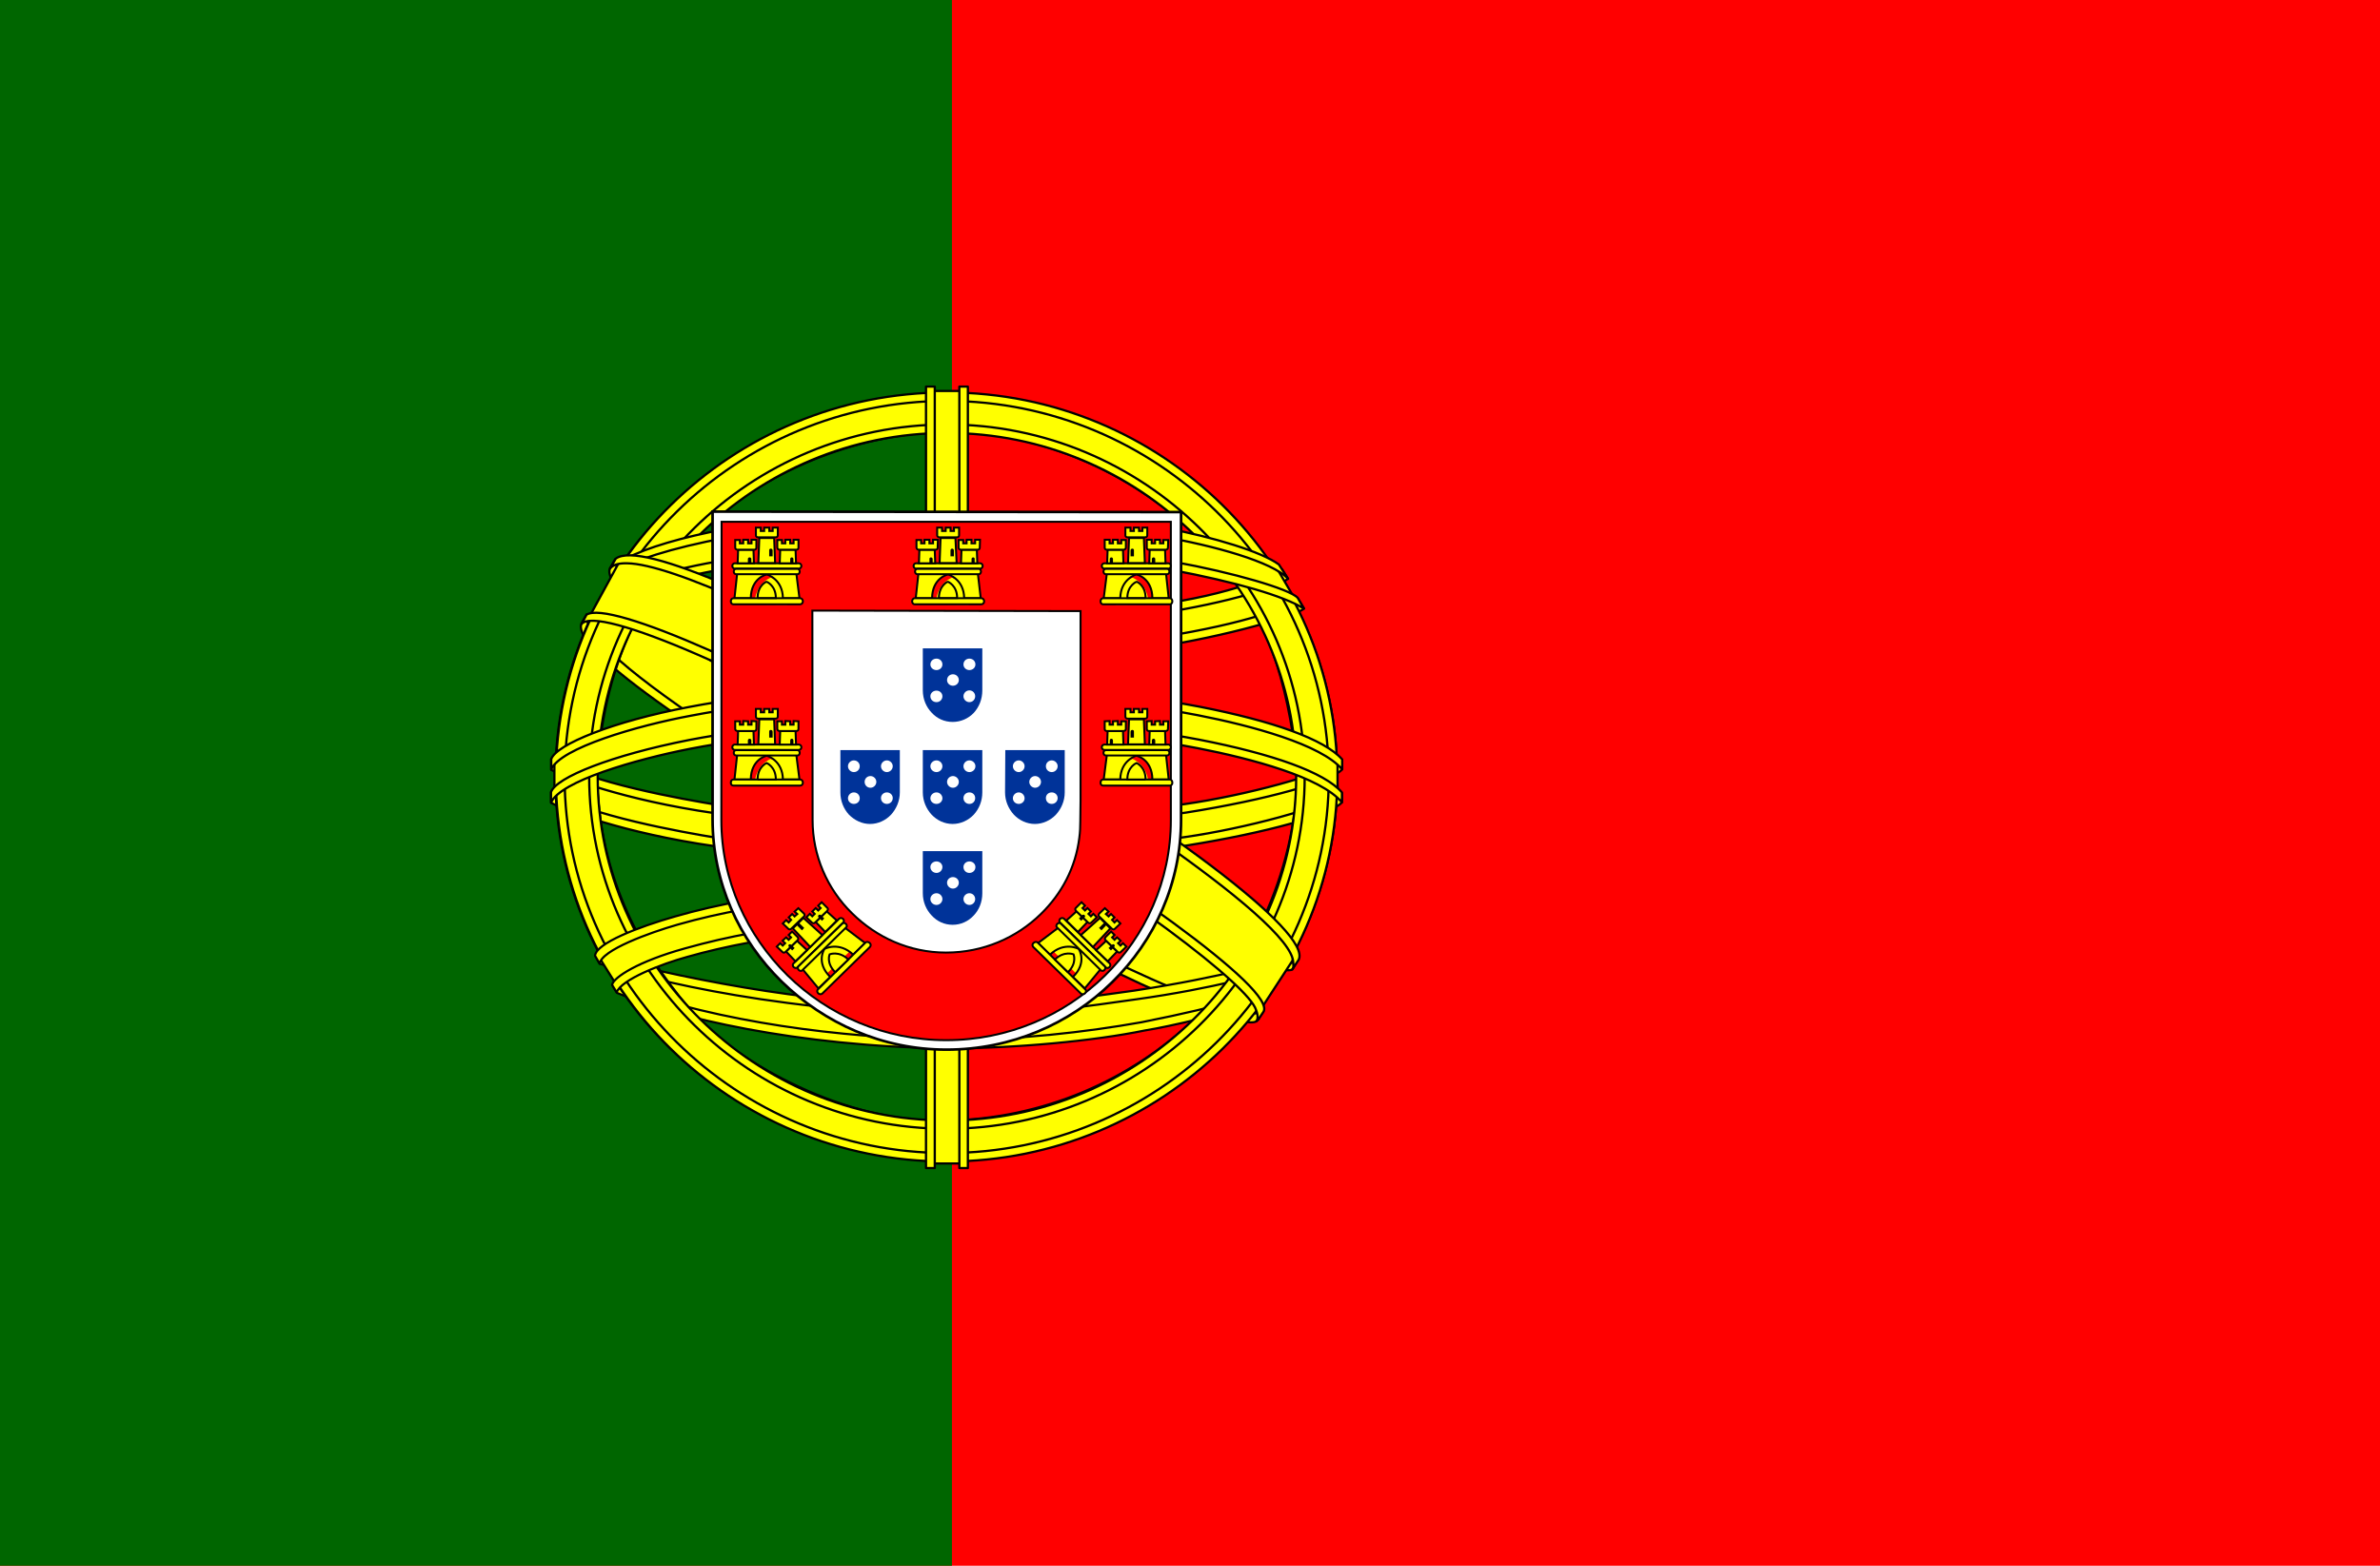 <?xml version="1.0" encoding="UTF-8"?>
<svg xmlns="http://www.w3.org/2000/svg" xmlns:xlink="http://www.w3.org/1999/xlink" width="38pt" height="25pt" viewBox="0 0 38 25" version="1.1">
<g id="surface1">
<rect x="0" y="0" width="38" height="25" style="fill:rgb(100%,0%,0%);fill-opacity:1;stroke:none;"/>
<path style=" stroke:none;fill-rule:nonzero;fill:rgb(0%,40%,0%);fill-opacity:1;" d="M 0 0 L 15.199 0 L 15.199 25 L 0 25 Z M 0 0 "/>
<path style="fill-rule:evenodd;fill:rgb(100%,100%,0%);fill-opacity:1;stroke-width:0.573;stroke-linecap:round;stroke-linejoin:round;stroke:rgb(0%,0%,0%);stroke-opacity:1;stroke-miterlimit:4;" d="M 318.257 262.062 C 288.035 261.125 149.507 174.688 148.52 160.875 L 156.229 148.125 C 169.922 168.125 311.534 252.188 325.473 249.188 L 318.257 262.062 " transform="matrix(0.063,0,0,0.062,0,0)"/>
<path style="fill-rule:evenodd;fill:rgb(100%,100%,0%);fill-opacity:1;stroke-width:0.573;stroke-linecap:round;stroke-linejoin:round;stroke:rgb(0%,0%,0%);stroke-opacity:1;stroke-miterlimit:4;" d="M 154.564 146.375 C 151.85 153.688 190.769 177.688 237.521 206.125 C 284.272 234.562 324.548 252.188 327.57 249.625 C 327.755 249.312 328.988 247.125 328.927 247.125 C 328.31 247.938 326.953 248.25 324.856 247.625 C 312.212 244 279.276 228.875 238.446 204.125 C 197.677 179.375 162.15 156.562 156.661 146.875 C 156.291 146.188 155.983 145 156.044 144 L 155.921 144 L 154.749 146.062 Z M 318.935 262.438 C 318.442 263.375 317.455 263.375 315.666 263.188 C 304.379 261.938 270.086 245.25 229.502 221 C 182.319 192.75 143.277 167 147.533 160.25 L 148.705 158.188 L 148.89 158.312 C 145.127 169.688 225.863 215.875 230.613 218.812 C 277.364 247.75 316.715 264.688 320.23 260.25 Z M 318.935 262.438 " transform="matrix(0.063,0,0,0.062,0,0)"/>
<path style="fill-rule:evenodd;fill:rgb(100%,100%,0%);fill-opacity:1;stroke-width:0.573;stroke-linecap:round;stroke-linejoin:round;stroke:rgb(0%,0%,0%);stroke-opacity:1;stroke-miterlimit:4;" d="M 240.173 169.25 C 270.395 169 307.71 165.125 329.174 156.562 L 324.548 149 C 311.904 156.062 274.342 160.688 239.926 161.375 C 199.157 161 170.415 157.188 156.044 147.5 L 151.665 155.5 C 178.125 166.75 205.263 169.125 240.173 169.25 " transform="matrix(0.063,0,0,0.062,0,0)"/>
<path style="fill-rule:evenodd;fill:rgb(100%,100%,0%);fill-opacity:1;stroke-width:0.573;stroke-linecap:round;stroke-linejoin:round;stroke:rgb(0%,0%,0%);stroke-opacity:1;stroke-miterlimit:4;" d="M 330.469 156.688 C 329.729 157.875 315.728 162.75 295.066 166.312 C 281.065 168.438 262.808 170.25 240.049 170.25 C 218.4 170.312 200.761 168.75 187.377 166.938 C 165.728 163.562 154.564 158.812 150.432 157.125 C 150.802 156.375 151.049 155.812 151.419 155.062 C 163.322 159.812 174.548 162.688 187.747 164.688 C 201.007 166.5 218.462 168.062 239.988 168 C 262.685 168 280.695 166.062 294.634 164 C 315.789 160.562 327.323 156.188 328.927 154.125 Z M 326.398 149.062 C 324.116 150.938 312.644 155 292.537 158.188 C 279.153 160.125 262.068 161.812 240.296 161.875 C 219.572 161.875 202.673 160.5 189.782 158.625 C 169.367 155.938 158.512 151.125 154.626 149.75 C 154.996 149.062 155.428 148.375 155.798 147.688 C 158.882 149.25 169.367 153.5 190.029 156.438 C 202.734 158.25 219.696 159.562 240.296 159.562 C 262.007 159.562 278.845 157.812 292.167 155.875 C 312.397 153.125 323.252 147.938 324.918 146.625 Z M 326.398 149.062 " transform="matrix(0.063,0,0,0.062,0,0)"/>
<path style="fill-rule:evenodd;fill:rgb(100%,100%,0%);fill-opacity:1;stroke-width:0.573;stroke-linecap:round;stroke-linejoin:round;stroke:rgb(0%,0%,0%);stroke-opacity:1;stroke-miterlimit:4;" d="M 140.872 205.688 C 159.498 215.688 200.761 220.688 239.864 221.062 C 275.452 221.125 321.834 215.562 339.165 206.375 L 338.672 196.375 C 333.244 204.812 283.594 212.938 239.494 212.625 C 195.395 212.312 154.441 205.5 140.81 196.688 L 140.872 205.688 " transform="matrix(0.063,0,0,0.062,0,0)"/>
<path style="fill-rule:evenodd;fill:rgb(100%,100%,0%);fill-opacity:1;stroke-width:0.573;stroke-linecap:round;stroke-linejoin:round;stroke:rgb(0%,0%,0%);stroke-opacity:1;stroke-miterlimit:4;" d="M 340.09 204.25 L 340.09 206.625 C 337.5 209.75 321.155 214.438 300.678 217.75 C 285.074 220.125 264.782 221.938 239.433 221.938 C 215.378 221.938 196.135 220.25 181.271 217.938 C 157.771 214.5 142.722 208.5 139.7 206.75 L 139.7 203.938 C 148.766 210 173.376 214.375 181.579 215.75 C 196.382 218 215.502 219.688 239.433 219.688 C 264.659 219.688 284.827 217.938 300.37 215.562 C 315.049 213.438 336.02 207.875 340.09 204.25 Z M 340.152 195.75 L 340.152 198.125 C 337.5 201.25 321.155 205.938 300.678 209.25 C 285.074 211.625 264.782 213.438 239.433 213.438 C 215.378 213.438 196.197 211.75 181.271 209.438 C 157.771 206 142.722 200 139.7 198.25 L 139.7 195.438 C 148.766 201.5 173.376 205.875 181.641 207.25 C 196.382 209.5 215.502 211.25 239.433 211.25 C 264.659 211.25 284.889 209.438 300.37 207.062 C 315.049 204.938 336.02 199.375 340.152 195.75 Z M 340.152 195.75 " transform="matrix(0.063,0,0,0.062,0,0)"/>
<path style="fill-rule:evenodd;fill:rgb(100%,100%,0%);fill-opacity:1;stroke-width:0.573;stroke-linecap:round;stroke-linejoin:round;stroke:rgb(0%,0%,0%);stroke-opacity:1;stroke-miterlimit:4;" d="M 239.803 260.312 C 196.998 260.062 160.362 248.688 152.652 246.75 L 158.265 255.625 C 171.957 261.375 207.669 269.938 240.173 269 C 272.677 268.062 301.11 265.5 321.155 255.75 L 326.891 246.625 C 313.261 253.062 266.817 260.25 239.803 260.312 " transform="matrix(0.063,0,0,0.062,0,0)"/>
<path style="fill-rule:evenodd;fill:rgb(100%,100%,0%);fill-opacity:1;stroke-width:0.55;stroke-linecap:round;stroke-linejoin:round;stroke:rgb(0%,0%,0%);stroke-opacity:1;stroke-miterlimit:4;" d="M 323.314 253.75 C 322.451 255 321.587 256.312 320.724 257.562 C 311.287 260.875 296.361 264.375 290.132 265.375 C 277.303 268.062 257.442 270 239.803 270 C 201.933 269.438 170.909 262 156.353 255.688 L 155.181 253.688 L 155.366 253.375 L 157.34 254.125 C 183.306 263.438 212.418 267.125 240.049 267.812 C 257.566 267.875 275.144 265.812 289.33 263.25 C 311.102 258.875 319.922 255.625 322.636 254.125 Z M 328.31 245.438 C 328.31 245.5 328.372 245.5 328.372 245.5 C 327.755 246.625 327.076 247.688 326.398 248.812 C 321.402 250.562 307.71 254.562 287.788 257.375 C 274.589 259.188 266.447 260.875 240.296 261.438 C 191.262 260.188 159.56 250.562 151.974 248.188 L 150.863 246.062 C 179.297 253.5 208.285 258.688 240.296 259.188 C 264.227 258.688 274.404 256.938 287.418 255.125 C 310.732 251.5 322.451 247.688 325.966 246.562 C 325.905 246.5 325.843 246.438 325.781 246.375 Z M 328.31 245.438 " transform="matrix(0.063,0,0,0.062,0,0)"/>
<path style="fill-rule:evenodd;fill:rgb(100%,100%,0%);fill-opacity:1;stroke-width:0.573;stroke-linecap:round;stroke-linejoin:round;stroke:rgb(0%,0%,0%);stroke-opacity:1;stroke-miterlimit:4;" d="M 328.803 197.75 C 328.988 225.875 314.556 251.125 302.961 262.312 C 286.554 278.062 264.782 288.188 239.433 288.625 C 211.061 289.188 184.293 270.688 177.138 262.562 C 163.076 246.688 151.665 226.5 151.295 199.312 C 153.022 168.625 165.111 147.188 182.566 132.562 C 200.021 117.875 223.335 110.75 242.701 111.25 C 265.029 111.812 291.18 122.812 309.19 144.562 C 321.032 158.812 326.151 174.312 328.803 197.75 Z M 239.618 101.438 C 294.141 101.438 338.919 145.75 338.919 200.125 C 338.919 254.5 294.141 298.812 239.618 298.812 C 185.156 298.812 140.748 254.5 140.748 200.125 C 140.748 145.75 185.156 101.438 239.618 101.438 " transform="matrix(0.063,0,0,0.062,0,0)"/>
<path style="fill-rule:evenodd;fill:rgb(100%,100%,0%);fill-opacity:1;stroke-width:0.573;stroke-linecap:round;stroke-linejoin:round;stroke:rgb(0%,0%,0%);stroke-opacity:1;stroke-miterlimit:4;" d="M 239.926 101.062 C 294.449 101.062 338.919 145.562 338.919 200.125 C 338.919 254.625 294.449 299.125 239.926 299.125 C 185.403 299.125 140.872 254.625 140.872 200.125 C 140.872 145.562 185.403 101.062 239.926 101.062 Z M 143.092 200.125 C 143.092 253.375 186.822 296.938 239.926 296.938 C 293.03 296.938 336.76 253.375 336.76 200.125 C 336.76 146.812 293.03 103.25 239.926 103.25 C 186.822 103.25 143.092 146.812 143.092 200.125 Z M 143.092 200.125 " transform="matrix(0.063,0,0,0.062,0,0)"/>
<path style="fill-rule:evenodd;fill:rgb(100%,100%,0%);fill-opacity:1;stroke-width:0.573;stroke-linecap:round;stroke-linejoin:round;stroke:rgb(0%,0%,0%);stroke-opacity:1;stroke-miterlimit:4;" d="M 239.988 109.312 C 289.7 109.312 330.654 150.125 330.654 200 C 330.654 249.875 289.7 290.688 239.988 290.688 C 190.275 290.688 149.322 249.875 149.322 200 C 149.322 150.125 190.275 109.312 239.988 109.312 Z M 151.48 200 C 151.48 248.688 191.447 288.562 239.988 288.562 C 288.528 288.562 328.495 248.688 328.495 200 C 328.495 151.312 288.528 111.5 239.988 111.5 C 191.447 111.5 151.48 151.312 151.48 200 Z M 151.48 200 " transform="matrix(0.063,0,0,0.062,0,0)"/>
<path style="fill-rule:evenodd;fill:rgb(100%,100%,0%);fill-opacity:1;stroke-width:0.573;stroke-linecap:round;stroke-linejoin:round;stroke:rgb(0%,0%,0%);stroke-opacity:1;stroke-miterlimit:4;" d="M 243.997 100.688 L 235.485 100.688 L 235.485 299.625 L 243.997 299.625 Z M 243.997 100.688 " transform="matrix(0.063,0,0,0.062,0,0)"/>
<path style="fill-rule:evenodd;fill:rgb(100%,100%,0%);fill-opacity:1;stroke-width:0.573;stroke-linecap:round;stroke-linejoin:round;stroke:rgb(0%,0%,0%);stroke-opacity:1;stroke-miterlimit:4;" d="M 243.133 99.562 L 245.292 99.562 L 245.292 300.812 L 243.133 300.812 Z M 234.683 99.562 L 236.904 99.562 L 236.904 300.812 L 234.683 300.812 Z M 234.683 99.562 " transform="matrix(0.063,0,0,0.062,0,0)"/>
<path style="fill-rule:evenodd;fill:rgb(100%,100%,0%);fill-opacity:1;stroke-width:0.573;stroke-linecap:round;stroke-linejoin:round;stroke:rgb(0%,0%,0%);stroke-opacity:1;stroke-miterlimit:4;" d="M 338.98 203.938 L 338.98 196.562 L 332.998 191 L 299.013 182 L 249.979 177 L 191.016 180 L 149.013 190 L 140.502 196.25 L 140.502 203.625 L 162.027 194 L 212.973 186 L 262.007 186 L 298.026 190 L 323.006 196 Z M 338.98 203.938 " transform="matrix(0.063,0,0,0.062,0,0)"/>
<path style="fill-rule:evenodd;fill:rgb(100%,100%,0%);fill-opacity:1;stroke-width:0.573;stroke-linecap:round;stroke-linejoin:round;stroke:rgb(0%,0%,0%);stroke-opacity:1;stroke-miterlimit:4;" d="M 239.926 184.75 C 263.363 184.75 285.999 187 304.009 190.5 C 322.574 194.188 335.65 198.875 340.09 204.062 L 340.09 206.625 C 334.725 200.125 317.146 195.375 303.577 192.688 C 285.752 189.188 263.178 186.938 239.926 187 C 215.44 187.062 192.558 189.375 174.979 192.812 C 160.855 195.625 142.044 201.188 139.638 206.688 L 139.638 204 C 140.933 200.188 154.996 194.5 174.671 190.562 C 192.373 187.125 215.255 184.812 239.926 184.75 Z M 239.988 176.25 C 263.363 176.25 285.999 178.5 304.009 182 C 322.574 185.688 335.65 190.375 340.152 195.562 L 340.152 198.125 C 334.725 191.688 317.146 186.875 303.577 184.188 C 285.752 180.688 263.24 178.438 239.988 178.5 C 215.44 178.562 192.681 180.875 175.103 184.312 C 161.472 186.875 141.859 192.688 139.7 198.188 L 139.7 195.5 C 140.933 191.75 155.243 185.812 174.671 182.062 C 192.373 178.625 215.255 176.312 239.988 176.25 Z M 239.988 176.25 " transform="matrix(0.063,0,0,0.062,0,0)"/>
<path style="fill-rule:evenodd;fill:rgb(100%,100%,0%);fill-opacity:1;stroke-width:0.573;stroke-linecap:round;stroke-linejoin:round;stroke:rgb(0%,0%,0%);stroke-opacity:1;stroke-miterlimit:4;" d="M 239.494 132.938 C 276.316 132.75 308.45 138.125 323.191 145.625 L 328.557 154.938 C 315.728 148.062 281.065 140.875 239.556 141.938 C 205.695 142.125 169.49 145.688 151.357 155.375 L 157.771 144.625 C 172.636 136.938 207.792 133 239.494 132.938 " transform="matrix(0.063,0,0,0.062,0,0)"/>
<path style="fill-rule:evenodd;fill:rgb(100%,100%,0%);fill-opacity:1;stroke-width:0.573;stroke-linecap:round;stroke-linejoin:round;stroke:rgb(0%,0%,0%);stroke-opacity:1;stroke-miterlimit:4;" d="M 239.988 140.625 C 260.958 140.562 281.312 141.75 297.471 144.688 C 312.459 147.438 326.83 151.688 328.865 153.938 L 330.469 156.75 C 325.473 153.5 313.076 149.875 297.163 146.812 C 281.127 143.812 260.835 142.812 239.926 142.875 C 216.242 142.812 197.8 144.062 181.949 146.812 C 165.234 149.938 153.639 154.438 150.74 156.562 L 152.344 153.562 C 157.895 150.75 166.715 147.312 181.579 144.625 C 197.924 141.625 216.55 140.75 239.988 140.625 Z M 239.988 132.125 C 260.095 132.062 279.955 133.188 295.436 136 C 307.648 138.375 319.675 142.062 324.116 145.375 L 326.46 149.062 C 322.512 144.688 307.586 140.5 294.449 138.188 C 279.091 135.5 260.095 134.5 239.988 134.312 C 218.832 134.375 199.342 135.688 184.231 138.438 C 169.737 141.188 160.424 144.438 156.476 146.938 L 158.573 143.875 C 164.001 141 172.759 138.375 183.861 136.25 C 199.095 133.438 218.709 132.188 239.988 132.125 Z M 239.988 132.125 " transform="matrix(0.063,0,0,0.062,0,0)"/>
<path style="fill-rule:evenodd;fill:rgb(100%,100%,0%);fill-opacity:1;stroke-width:0.573;stroke-linecap:round;stroke-linejoin:round;stroke:rgb(0%,0%,0%);stroke-opacity:1;stroke-miterlimit:4;" d="M 289.145 241.25 C 270.95 237.875 252.693 237.375 239.926 237.5 C 178.557 238.25 158.697 250.125 156.291 253.75 L 151.665 246.25 C 167.331 234.938 200.761 228.562 240.296 229.188 C 260.773 229.562 278.475 230.875 293.4 233.812 L 289.145 241.25 " transform="matrix(0.063,0,0,0.062,0,0)"/>
<path style="fill-rule:evenodd;fill:rgb(100%,100%,0%);fill-opacity:1;stroke-width:0.55;stroke-linecap:round;stroke-linejoin:round;stroke:rgb(0%,0%,0%);stroke-opacity:1;stroke-miterlimit:4;" d="M 239.556 236.438 C 256.641 236.688 273.417 237.438 289.638 240.438 L 288.466 242.5 C 273.417 239.75 257.381 238.688 239.618 238.75 C 216.982 238.562 194.038 240.688 174.116 246.438 C 167.825 248.188 157.401 252.25 156.291 255.562 L 155.119 253.625 C 155.489 251.688 161.78 247.562 173.561 244.25 C 196.443 237.688 217.784 236.625 239.556 236.438 Z M 240.358 227.875 C 258.059 228.188 276.316 229 294.079 232.562 L 292.845 234.688 C 276.809 231.5 261.513 230.438 240.481 230.125 C 217.722 230.188 193.606 231.75 171.711 238.125 C 164.618 240.188 152.405 244.688 151.974 248.188 L 150.802 246.125 C 151.049 242.938 161.657 238.75 171.155 236 C 193.236 229.562 217.475 227.875 240.358 227.875 Z M 240.358 227.875 " transform="matrix(0.063,0,0,0.062,0,0)"/>
<path style="fill-rule:evenodd;fill:rgb(100%,100%,0%);fill-opacity:1;stroke-width:0.573;stroke-linecap:round;stroke-linejoin:round;stroke:rgb(0%,0%,0%);stroke-opacity:1;stroke-miterlimit:4;" d="M 327.57 247.375 L 320.23 258.812 L 299.013 240 L 243.997 203 L 182.011 169 L 149.815 158 L 156.661 145.25 L 159.005 144 L 178.988 149 L 244.984 183 L 282.977 207 L 314.988 230 L 328.002 245 Z M 327.57 247.375 " transform="matrix(0.063,0,0,0.062,0,0)"/>
<path style="fill-rule:evenodd;fill:rgb(100%,100%,0%);fill-opacity:1;stroke-width:0.573;stroke-linecap:round;stroke-linejoin:round;stroke:rgb(0%,0%,0%);stroke-opacity:1;stroke-miterlimit:4;" d="M 148.643 158.312 C 154.317 154.438 195.765 172.938 239.186 199.125 C 282.484 225.375 323.869 255.062 320.169 260.625 L 318.935 262.5 L 318.38 263 C 318.503 262.875 319.12 262.125 318.318 260.062 C 316.468 254 287.109 230.562 238.384 201.188 C 190.954 172.875 151.357 155.812 147.41 160.688 Z M 329.112 247.188 C 332.689 240.188 294.202 211.188 246.464 182.938 C 197.615 155.25 162.459 139 156.044 143.875 L 154.626 146.438 C 154.626 146.562 154.688 146.25 154.934 146.062 C 156.106 145 158.08 145.062 158.943 145.062 C 169.984 145.25 201.624 159.812 245.97 185.188 C 265.399 196.5 328.002 236.688 327.755 248 C 327.817 248.938 327.878 249.188 327.508 249.625 Z M 329.112 247.188 " transform="matrix(0.063,0,0,0.062,0,0)"/>
<path style="fill-rule:nonzero;fill:rgb(100%,100%,100%);fill-opacity:1;stroke-width:0.67;stroke-linecap:butt;stroke-linejoin:miter;stroke:rgb(0%,0%,0%);stroke-opacity:1;stroke-miterlimit:4;" d="M 180.592 211 C 180.592 227.25 187.253 242 198.047 252.75 C 208.902 263.5 223.581 270.312 239.864 270.312 C 256.271 270.312 271.135 263.688 281.867 252.938 C 292.66 242.188 299.322 227.375 299.322 211.062 L 299.322 131.875 L 180.592 131.75 Z M 180.592 211 " transform="matrix(0.063,0,0,0.062,0,0)"/>
<path style="fill-rule:nonzero;fill:rgb(100%,0%,0%);fill-opacity:1;stroke-width:0.507;stroke-linecap:butt;stroke-linejoin:miter;stroke:rgb(0%,0%,0%);stroke-opacity:1;stroke-miterlimit:4;" d="M 182.812 211.125 L 182.812 211.188 C 182.812 226.75 189.289 240.875 199.589 251.188 C 209.951 261.5 224.198 267.875 239.803 267.875 C 255.469 267.875 269.716 261.5 280.016 251.25 C 290.317 241 296.731 226.812 296.731 211.188 L 296.731 134.375 L 182.874 134.375 L 182.812 211.125 M 273.849 157.375 L 273.849 206.25 L 273.787 211.438 C 273.787 212.812 273.725 214.375 273.54 215.688 C 272.615 223.375 269.1 230.125 263.795 235.375 C 257.627 241.5 249.178 245.312 239.741 245.312 C 230.428 245.312 222.101 241.375 215.933 235.188 C 209.581 228.875 205.942 220.25 205.942 211.25 L 205.88 157.25 Z M 273.849 157.375 " transform="matrix(0.063,0,0,0.062,0,0)"/>
<path style=" stroke:none;fill-rule:nonzero;fill:rgb(100%,100%,0%);fill-opacity:1;" d="M 12.047 9.652 C 12.055 9.309 12.301 9.227 12.305 9.223 C 12.305 9.223 12.57 9.312 12.57 9.656 L 12.047 9.652 "/>
<path style="fill-rule:nonzero;fill:rgb(100%,100%,0%);fill-opacity:1;stroke-width:0.5;stroke-linecap:butt;stroke-linejoin:miter;stroke:rgb(0%,0%,0%);stroke-opacity:1;stroke-miterlimit:4;" d="M 186.822 147.688 L 186.143 154.062 L 190.275 154.062 C 190.337 148.812 194.223 147.938 194.346 147.938 C 194.408 147.938 198.355 149.125 198.417 154.062 L 202.611 154.062 L 201.809 147.625 Z M 186.822 147.688 " transform="matrix(0.063,0,0,0.062,0,0)"/>
<path style="fill-rule:nonzero;fill:rgb(100%,100%,0%);fill-opacity:1;stroke-width:0.5;stroke-linecap:butt;stroke-linejoin:miter;stroke:rgb(0%,0%,0%);stroke-opacity:1;stroke-miterlimit:4;" d="M 185.835 154.062 L 202.796 154.062 C 203.166 154.062 203.475 154.438 203.475 154.875 C 203.475 155.25 203.166 155.625 202.796 155.625 L 185.835 155.625 C 185.465 155.625 185.218 155.25 185.218 154.875 C 185.218 154.438 185.465 154.062 185.835 154.062 Z M 185.835 154.062 " transform="matrix(0.063,0,0,0.062,0,0)"/>
<path style="fill-rule:nonzero;fill:rgb(100%,100%,0%);fill-opacity:1;stroke-width:0.5;stroke-linecap:butt;stroke-linejoin:miter;stroke:rgb(0%,0%,0%);stroke-opacity:1;stroke-miterlimit:4;" d="M 192.002 154 C 192.002 150.688 194.285 149.75 194.285 149.812 C 194.285 149.812 196.628 150.75 196.628 154 L 192.002 154 " transform="matrix(0.063,0,0,0.062,0,0)"/>
<path style="fill-rule:nonzero;fill:rgb(100%,100%,0%);fill-opacity:1;stroke-width:0.5;stroke-linecap:butt;stroke-linejoin:miter;stroke:rgb(0%,0%,0%);stroke-opacity:1;stroke-miterlimit:4;" d="M 186.205 145.062 L 202.426 145.062 C 202.796 145.062 203.104 145.375 203.104 145.75 C 203.104 146.125 202.796 146.438 202.426 146.438 L 186.205 146.438 C 185.896 146.438 185.588 146.125 185.588 145.75 C 185.588 145.375 185.896 145.062 186.205 145.062 Z M 186.205 145.062 " transform="matrix(0.063,0,0,0.062,0,0)"/>
<path style="fill-rule:nonzero;fill:rgb(100%,100%,0%);fill-opacity:1;stroke-width:0.5;stroke-linecap:butt;stroke-linejoin:miter;stroke:rgb(0%,0%,0%);stroke-opacity:1;stroke-miterlimit:4;" d="M 186.575 146.5 L 202.118 146.5 C 202.426 146.5 202.673 146.812 202.673 147.188 C 202.673 147.562 202.426 147.875 202.118 147.875 L 186.575 147.875 C 186.205 147.875 185.958 147.562 185.958 147.188 C 185.958 146.812 186.205 146.5 186.575 146.5 Z M 186.575 146.5 " transform="matrix(0.063,0,0,0.062,0,0)"/>
<path style="fill-rule:nonzero;fill:rgb(100%,100%,0%);fill-opacity:1;stroke-width:0.5;stroke-linecap:butt;stroke-linejoin:miter;stroke:rgb(0%,0%,0%);stroke-opacity:1;stroke-miterlimit:4;" d="M 191.571 135.875 L 192.804 135.875 L 192.804 136.75 L 193.668 136.75 L 193.668 135.875 L 194.963 135.875 L 194.963 136.75 L 195.826 136.75 L 195.826 135.875 L 197.122 135.875 L 197.122 137.875 C 197.122 138.188 196.875 138.375 196.567 138.375 L 192.126 138.375 C 191.817 138.375 191.571 138.188 191.571 137.875 Z M 191.571 135.875 " transform="matrix(0.063,0,0,0.062,0,0)"/>
<path style="fill-rule:nonzero;fill:rgb(100%,100%,0%);fill-opacity:1;stroke-width:0.5;stroke-linecap:butt;stroke-linejoin:miter;stroke:rgb(0%,0%,0%);stroke-opacity:1;stroke-miterlimit:4;" d="M 196.197 138.562 L 196.443 145 L 192.188 145 L 192.434 138.562 L 196.197 138.562 " transform="matrix(0.063,0,0,0.062,0,0)"/>
<path style="fill-rule:nonzero;fill:rgb(100%,100%,0%);fill-opacity:1;stroke-width:0.5;stroke-linecap:butt;stroke-linejoin:miter;stroke:rgb(0%,0%,0%);stroke-opacity:1;stroke-miterlimit:4;" d="M 190.954 141.562 L 191.077 145.062 L 186.945 145.062 L 187.068 141.562 Z M 190.954 141.562 " transform="matrix(0.063,0,0,0.062,0,0)"/>
<path style="fill-rule:nonzero;fill:rgb(100%,100%,0%);fill-opacity:1;stroke-width:0.5;stroke-linecap:butt;stroke-linejoin:miter;stroke:rgb(0%,0%,0%);stroke-opacity:1;stroke-miterlimit:4;" d="M 190.953 141.562 L 191.077 145.062 L 186.944 145.062 L 187.068 141.562 Z M 190.953 141.562 " transform="matrix(0.063,0,0,0.062,0.672,0)"/>
<path style="fill-rule:nonzero;fill:rgb(100%,100%,0%);fill-opacity:1;stroke-width:0.5;stroke-linecap:butt;stroke-linejoin:miter;stroke:rgb(0%,0%,0%);stroke-opacity:1;stroke-miterlimit:4;" d="M 186.328 139.062 L 187.5 139.062 L 187.5 139.938 L 188.363 139.938 L 188.363 139 L 189.597 139 L 189.597 139.938 L 190.461 139.938 L 190.461 139 L 191.694 139 L 191.694 141.062 C 191.694 141.375 191.447 141.562 191.201 141.562 L 186.883 141.562 C 186.575 141.562 186.328 141.312 186.328 141 Z M 186.328 139.062 " transform="matrix(0.063,0,0,0.062,0,0)"/>
<path style="fill-rule:nonzero;fill:rgb(100%,100%,0%);fill-opacity:1;stroke-width:0.5;stroke-linecap:butt;stroke-linejoin:miter;stroke:rgb(0%,0%,0%);stroke-opacity:1;stroke-miterlimit:4;" d="M 186.328 139.062 L 187.5 139.062 L 187.5 139.938 L 188.363 139.938 L 188.363 139 L 189.597 139 L 189.597 139.938 L 190.46 139.938 L 190.46 139 L 191.694 139 L 191.694 141.062 C 191.694 141.375 191.447 141.562 191.2 141.562 L 186.883 141.562 C 186.574 141.562 186.328 141.312 186.328 141 Z M 186.328 139.062 " transform="matrix(0.063,0,0,0.062,0.672,0)"/>
<path style=" stroke:none;fill-rule:nonzero;fill:rgb(0%,0%,0%);fill-opacity:1;" d="M 12.281 8.789 C 12.277 8.75 12.336 8.75 12.336 8.789 L 12.336 8.883 L 12.281 8.883 L 12.281 8.789 "/>
<path style=" stroke:none;fill-rule:nonzero;fill:rgb(0%,0%,0%);fill-opacity:1;" d="M 11.941 8.926 C 11.941 8.891 11.996 8.891 11.996 8.926 L 11.996 9 L 11.941 9 L 11.941 8.926 "/>
<path style=" stroke:none;fill-rule:nonzero;fill:rgb(0%,0%,0%);fill-opacity:1;" d="M 12.617 8.926 C 12.617 8.891 12.668 8.891 12.668 8.926 L 12.668 9 L 12.617 9 L 12.617 8.926 "/>
<path style=" stroke:none;fill-rule:nonzero;fill:rgb(100%,100%,0%);fill-opacity:1;" d="M 12.047 12.547 C 12.055 12.203 12.301 12.121 12.305 12.117 C 12.305 12.117 12.57 12.207 12.57 12.551 L 12.047 12.547 "/>
<path style="fill-rule:nonzero;fill:rgb(100%,100%,0%);fill-opacity:1;stroke-width:0.5;stroke-linecap:butt;stroke-linejoin:miter;stroke:rgb(0%,0%,0%);stroke-opacity:1;stroke-miterlimit:4;" d="M 186.822 147.68 L 186.143 154.055 L 190.275 154.055 C 190.337 148.805 194.223 147.93 194.346 147.93 C 194.408 147.93 198.355 149.118 198.417 154.055 L 202.611 154.055 L 201.809 147.68 Z M 186.822 147.68 " transform="matrix(0.063,0,0,0.062,0,2.895)"/>
<path style="fill-rule:nonzero;fill:rgb(100%,100%,0%);fill-opacity:1;stroke-width:0.5;stroke-linecap:butt;stroke-linejoin:miter;stroke:rgb(0%,0%,0%);stroke-opacity:1;stroke-miterlimit:4;" d="M 185.835 154.055 L 202.796 154.055 C 203.166 154.055 203.475 154.43 203.475 154.868 C 203.475 155.305 203.166 155.618 202.796 155.618 L 185.835 155.618 C 185.465 155.618 185.218 155.305 185.218 154.868 C 185.218 154.43 185.465 154.055 185.835 154.055 Z M 185.835 154.055 " transform="matrix(0.063,0,0,0.062,0,2.895)"/>
<path style="fill-rule:nonzero;fill:rgb(100%,100%,0%);fill-opacity:1;stroke-width:0.5;stroke-linecap:butt;stroke-linejoin:miter;stroke:rgb(0%,0%,0%);stroke-opacity:1;stroke-miterlimit:4;" d="M 192.002 154.055 C 192.002 150.743 194.285 149.805 194.285 149.805 C 194.285 149.805 196.628 150.743 196.628 154.055 L 192.002 154.055 " transform="matrix(0.063,0,0,0.062,0,2.895)"/>
<path style="fill-rule:nonzero;fill:rgb(100%,100%,0%);fill-opacity:1;stroke-width:0.5;stroke-linecap:butt;stroke-linejoin:miter;stroke:rgb(0%,0%,0%);stroke-opacity:1;stroke-miterlimit:4;" d="M 186.205 145.055 L 202.426 145.055 C 202.796 145.055 203.104 145.368 203.104 145.743 C 203.104 146.118 202.796 146.43 202.426 146.43 L 186.205 146.43 C 185.896 146.43 185.588 146.118 185.588 145.743 C 185.588 145.368 185.896 145.055 186.205 145.055 Z M 186.205 145.055 " transform="matrix(0.063,0,0,0.062,0,2.895)"/>
<path style="fill-rule:nonzero;fill:rgb(100%,100%,0%);fill-opacity:1;stroke-width:0.5;stroke-linecap:butt;stroke-linejoin:miter;stroke:rgb(0%,0%,0%);stroke-opacity:1;stroke-miterlimit:4;" d="M 186.575 146.493 L 202.118 146.493 C 202.426 146.493 202.673 146.805 202.673 147.18 C 202.673 147.555 202.426 147.868 202.118 147.868 L 186.575 147.868 C 186.205 147.868 185.958 147.555 185.958 147.18 C 185.958 146.805 186.205 146.493 186.575 146.493 Z M 186.575 146.493 " transform="matrix(0.063,0,0,0.062,0,2.895)"/>
<path style="fill-rule:nonzero;fill:rgb(100%,100%,0%);fill-opacity:1;stroke-width:0.5;stroke-linecap:butt;stroke-linejoin:miter;stroke:rgb(0%,0%,0%);stroke-opacity:1;stroke-miterlimit:4;" d="M 191.571 135.868 L 192.804 135.868 L 192.804 136.743 L 193.668 136.743 L 193.668 135.868 L 194.963 135.868 L 194.963 136.743 L 195.826 136.743 L 195.826 135.868 L 197.122 135.868 L 197.122 137.868 C 197.122 138.18 196.875 138.368 196.567 138.368 L 192.126 138.368 C 191.817 138.368 191.571 138.18 191.571 137.868 Z M 191.571 135.868 " transform="matrix(0.063,0,0,0.062,0,2.895)"/>
<path style="fill-rule:nonzero;fill:rgb(100%,100%,0%);fill-opacity:1;stroke-width:0.5;stroke-linecap:butt;stroke-linejoin:miter;stroke:rgb(0%,0%,0%);stroke-opacity:1;stroke-miterlimit:4;" d="M 196.197 138.555 L 196.443 144.993 L 192.188 144.993 L 192.434 138.555 L 196.197 138.555 " transform="matrix(0.063,0,0,0.062,0,2.895)"/>
<path style="fill-rule:nonzero;fill:rgb(100%,100%,0%);fill-opacity:1;stroke-width:0.5;stroke-linecap:butt;stroke-linejoin:miter;stroke:rgb(0%,0%,0%);stroke-opacity:1;stroke-miterlimit:4;" d="M 190.954 141.555 L 191.077 145.055 L 186.945 145.055 L 187.068 141.555 Z M 190.954 141.555 " transform="matrix(0.063,0,0,0.062,0,2.895)"/>
<path style="fill-rule:nonzero;fill:rgb(100%,100%,0%);fill-opacity:1;stroke-width:0.5;stroke-linecap:butt;stroke-linejoin:miter;stroke:rgb(0%,0%,0%);stroke-opacity:1;stroke-miterlimit:4;" d="M 190.953 141.555 L 191.077 145.055 L 186.944 145.055 L 187.068 141.555 Z M 190.953 141.555 " transform="matrix(0.063,0,0,0.062,0.672,2.895)"/>
<path style="fill-rule:nonzero;fill:rgb(100%,100%,0%);fill-opacity:1;stroke-width:0.5;stroke-linecap:butt;stroke-linejoin:miter;stroke:rgb(0%,0%,0%);stroke-opacity:1;stroke-miterlimit:4;" d="M 186.328 139.055 L 187.5 139.055 L 187.5 139.93 L 188.363 139.93 L 188.363 138.993 L 189.597 139.055 L 189.597 139.93 L 190.461 139.93 L 190.461 138.993 L 191.694 139.055 L 191.694 141.055 C 191.694 141.368 191.447 141.555 191.201 141.555 L 186.883 141.555 C 186.575 141.555 186.328 141.305 186.328 141.055 Z M 186.328 139.055 " transform="matrix(0.063,0,0,0.062,0,2.895)"/>
<path style="fill-rule:nonzero;fill:rgb(100%,100%,0%);fill-opacity:1;stroke-width:0.5;stroke-linecap:butt;stroke-linejoin:miter;stroke:rgb(0%,0%,0%);stroke-opacity:1;stroke-miterlimit:4;" d="M 186.328 139.055 L 187.5 139.055 L 187.5 139.93 L 188.363 139.93 L 188.363 138.993 L 189.597 139.055 L 189.597 139.93 L 190.46 139.93 L 190.46 138.993 L 191.694 139.055 L 191.694 141.055 C 191.694 141.368 191.447 141.555 191.2 141.555 L 186.883 141.555 C 186.574 141.555 186.328 141.305 186.328 141.055 Z M 186.328 139.055 " transform="matrix(0.063,0,0,0.062,0.672,2.895)"/>
<path style=" stroke:none;fill-rule:nonzero;fill:rgb(0%,0%,0%);fill-opacity:1;" d="M 12.281 11.684 C 12.277 11.645 12.336 11.645 12.336 11.684 L 12.336 11.777 L 12.281 11.777 L 12.281 11.684 "/>
<path style=" stroke:none;fill-rule:nonzero;fill:rgb(0%,0%,0%);fill-opacity:1;" d="M 11.941 11.824 C 11.941 11.785 11.996 11.785 11.996 11.824 L 11.996 11.898 L 11.941 11.898 L 11.941 11.824 "/>
<path style=" stroke:none;fill-rule:nonzero;fill:rgb(0%,0%,0%);fill-opacity:1;" d="M 12.617 11.824 C 12.617 11.785 12.668 11.785 12.668 11.824 L 12.668 11.898 L 12.617 11.898 L 12.617 11.824 "/>
<path style=" stroke:none;fill-rule:nonzero;fill:rgb(100%,100%,0%);fill-opacity:1;" d="M 13.188 15.559 C 12.945 15.312 13.062 15.078 13.062 15.078 C 13.062 15.074 13.316 14.953 13.562 15.195 L 13.188 15.559 "/>
<path style="fill-rule:nonzero;fill:rgb(100%,100%,0%);fill-opacity:1;stroke-width:0.5;stroke-linecap:butt;stroke-linejoin:miter;stroke:rgb(0%,0%,0%);stroke-opacity:1;stroke-miterlimit:4;" d="M 186.789 147.686 L 186.11 154.01 L 190.281 154.041 C 190.29 148.816 194.25 147.926 194.338 147.926 C 194.426 147.926 198.321 149.099 198.403 154.059 L 202.617 154.046 L 201.804 147.639 Z M 186.789 147.686 " transform="matrix(0.045,-0.044,0.045,0.044,-2.238,17.194)"/>
<path style="fill-rule:nonzero;fill:rgb(100%,100%,0%);fill-opacity:1;stroke-width:0.5;stroke-linecap:butt;stroke-linejoin:miter;stroke:rgb(0%,0%,0%);stroke-opacity:1;stroke-miterlimit:4;" d="M 185.846 154.098 L 202.793 154.046 C 203.144 154.045 203.448 154.439 203.443 154.878 C 203.483 155.273 203.128 155.625 202.777 155.626 L 185.874 155.635 C 185.523 155.636 185.175 155.286 185.18 154.847 C 185.184 154.408 185.495 154.099 185.846 154.098 Z M 185.846 154.098 " transform="matrix(0.045,-0.044,0.045,0.044,-2.238,17.194)"/>
<path style="fill-rule:nonzero;fill:rgb(100%,100%,0%);fill-opacity:1;stroke-width:0.5;stroke-linecap:butt;stroke-linejoin:miter;stroke:rgb(0%,0%,0%);stroke-opacity:1;stroke-miterlimit:4;" d="M 192.037 154.035 C 192.026 150.743 194.275 149.814 194.275 149.814 C 194.275 149.814 196.636 150.772 196.646 154.065 L 192.037 154.035 " transform="matrix(0.045,-0.044,0.045,0.044,-2.238,17.194)"/>
<path style="fill-rule:nonzero;fill:rgb(100%,100%,0%);fill-opacity:1;stroke-width:0.5;stroke-linecap:butt;stroke-linejoin:miter;stroke:rgb(0%,0%,0%);stroke-opacity:1;stroke-miterlimit:4;" d="M 186.201 145.054 L 202.489 145.047 C 202.796 145.09 203.057 145.353 203.097 145.748 C 203.049 146.143 202.826 146.451 202.475 146.452 L 186.187 146.459 C 185.836 146.46 185.619 146.153 185.579 145.758 C 185.583 145.407 185.85 145.055 186.201 145.054 Z M 186.201 145.054 " transform="matrix(0.045,-0.044,0.045,0.044,-2.238,17.194)"/>
<path style="fill-rule:nonzero;fill:rgb(100%,100%,0%);fill-opacity:1;stroke-width:0.5;stroke-linecap:butt;stroke-linejoin:miter;stroke:rgb(0%,0%,0%);stroke-opacity:1;stroke-miterlimit:4;" d="M 186.538 146.457 L 202.079 146.497 C 202.431 146.496 202.691 146.759 202.687 147.198 C 202.683 147.549 202.416 147.901 202.109 147.858 L 186.524 147.862 C 186.216 147.907 185.956 147.557 185.96 147.206 C 185.964 146.767 186.23 146.502 186.538 146.457 Z M 186.538 146.457 " transform="matrix(0.045,-0.044,0.045,0.044,-2.238,17.194)"/>
<path style="fill-rule:nonzero;fill:rgb(100%,100%,0%);fill-opacity:1;stroke-width:0.5;stroke-linecap:butt;stroke-linejoin:miter;stroke:rgb(0%,0%,0%);stroke-opacity:1;stroke-miterlimit:4;" d="M 191.562 135.906 L 192.792 135.902 L 192.783 136.78 L 193.705 136.733 L 193.714 135.855 L 194.943 135.851 L 194.934 136.729 L 195.856 136.77 L 195.821 135.849 L 197.094 135.889 L 197.118 137.864 C 197.115 138.215 196.849 138.392 196.586 138.392 L 192.152 138.362 C 191.844 138.407 191.584 138.145 191.586 137.881 Z M 191.562 135.906 " transform="matrix(0.045,-0.044,0.045,0.044,-2.238,17.194)"/>
<path style="fill-rule:nonzero;fill:rgb(100%,100%,0%);fill-opacity:1;stroke-width:0.5;stroke-linecap:butt;stroke-linejoin:miter;stroke:rgb(0%,0%,0%);stroke-opacity:1;stroke-miterlimit:4;" d="M 196.233 138.569 L 196.475 145.022 L 192.172 145.035 L 192.457 138.581 L 196.233 138.569 " transform="matrix(0.045,-0.044,0.045,0.044,-2.238,17.194)"/>
<path style="fill-rule:nonzero;fill:rgb(100%,100%,0%);fill-opacity:1;stroke-width:0.5;stroke-linecap:butt;stroke-linejoin:miter;stroke:rgb(0%,0%,0%);stroke-opacity:1;stroke-miterlimit:4;" d="M 190.934 141.571 L 191.031 145.039 L 186.948 145.007 L 187.071 141.583 Z M 190.934 141.571 " transform="matrix(0.045,-0.044,0.045,0.044,-2.238,17.194)"/>
<path style="fill-rule:nonzero;fill:rgb(100%,100%,0%);fill-opacity:1;stroke-width:0.5;stroke-linecap:butt;stroke-linejoin:miter;stroke:rgb(0%,0%,0%);stroke-opacity:1;stroke-miterlimit:4;" d="M 190.95 141.538 L 191.09 145.05 L 186.963 145.062 L 187.086 141.55 Z M 190.95 141.538 " transform="matrix(0.045,-0.044,0.045,0.044,-1.765,16.724)"/>
<path style="fill-rule:nonzero;fill:rgb(100%,100%,0%);fill-opacity:1;stroke-width:0.5;stroke-linecap:butt;stroke-linejoin:miter;stroke:rgb(0%,0%,0%);stroke-opacity:1;stroke-miterlimit:4;" d="M 186.306 139.039 L 187.535 139.035 L 187.527 139.913 L 188.405 139.91 L 188.37 138.989 L 189.643 139.029 L 189.634 139.907 L 190.512 139.904 L 190.521 139.026 L 191.75 139.022 L 191.73 141.042 C 191.683 141.349 191.461 141.569 191.198 141.57 L 186.851 141.54 C 186.588 141.54 186.283 141.322 186.33 141.014 Z M 186.306 139.039 " transform="matrix(0.045,-0.044,0.045,0.044,-2.238,17.194)"/>
<path style="fill-rule:nonzero;fill:rgb(100%,100%,0%);fill-opacity:1;stroke-width:0.5;stroke-linecap:butt;stroke-linejoin:miter;stroke:rgb(0%,0%,0%);stroke-opacity:1;stroke-miterlimit:4;" d="M 186.278 139.05 L 187.507 139.046 L 187.498 139.924 L 188.376 139.922 L 188.385 139.044 L 189.614 139.04 L 189.605 139.918 L 190.483 139.915 L 190.492 139.037 L 191.722 139.033 L 191.701 141.053 C 191.742 141.36 191.477 141.536 191.169 141.581 L 186.823 141.551 C 186.56 141.552 186.299 141.289 186.301 141.026 Z M 186.278 139.05 " transform="matrix(0.045,-0.044,0.045,0.044,-1.765,16.724)"/>
<path style=" stroke:none;fill-rule:nonzero;fill:rgb(0%,0%,0%);fill-opacity:1;" d="M 12.734 14.785 C 12.703 14.762 12.746 14.719 12.773 14.75 L 12.84 14.816 L 12.805 14.855 L 12.734 14.785 "/>
<path style=" stroke:none;fill-rule:nonzero;fill:rgb(0%,0%,0%);fill-opacity:1;" d="M 12.598 15.121 C 12.57 15.094 12.605 15.059 12.633 15.086 L 12.688 15.137 L 12.648 15.176 L 12.598 15.121 "/>
<path style=" stroke:none;fill-rule:nonzero;fill:rgb(0%,0%,0%);fill-opacity:1;" d="M 13.07 14.648 C 13.043 14.625 13.082 14.586 13.109 14.613 L 13.16 14.664 L 13.125 14.703 L 13.07 14.648 "/>
<path style=" stroke:none;fill-rule:nonzero;fill:rgb(100%,100%,0%);fill-opacity:1;" d="M 14.941 9.652 C 14.949 9.309 15.195 9.227 15.199 9.223 C 15.199 9.223 15.469 9.312 15.465 9.656 L 14.941 9.652 "/>
<path style="fill-rule:nonzero;fill:rgb(100%,100%,0%);fill-opacity:1;stroke-width:0.5;stroke-linecap:butt;stroke-linejoin:miter;stroke:rgb(0%,0%,0%);stroke-opacity:1;stroke-miterlimit:4;" d="M 186.811 147.688 L 186.132 154.062 L 190.265 154.062 C 190.326 148.812 194.212 147.938 194.336 147.938 C 194.397 147.938 198.345 149.125 198.406 154.062 L 202.6 154.062 L 201.86 147.625 Z M 186.811 147.688 " transform="matrix(0.063,0,0,0.062,2.895,0)"/>
<path style="fill-rule:nonzero;fill:rgb(100%,100%,0%);fill-opacity:1;stroke-width:0.5;stroke-linecap:butt;stroke-linejoin:miter;stroke:rgb(0%,0%,0%);stroke-opacity:1;stroke-miterlimit:4;" d="M 185.824 154.062 L 202.785 154.062 C 203.155 154.062 203.464 154.438 203.464 154.875 C 203.464 155.25 203.155 155.625 202.785 155.625 L 185.824 155.625 C 185.516 155.625 185.207 155.25 185.207 154.875 C 185.207 154.438 185.516 154.062 185.824 154.062 Z M 185.824 154.062 " transform="matrix(0.063,0,0,0.062,2.895,0)"/>
<path style="fill-rule:nonzero;fill:rgb(100%,100%,0%);fill-opacity:1;stroke-width:0.5;stroke-linecap:butt;stroke-linejoin:miter;stroke:rgb(0%,0%,0%);stroke-opacity:1;stroke-miterlimit:4;" d="M 191.992 154 C 192.053 150.688 194.274 149.75 194.274 149.812 C 194.274 149.812 196.618 150.75 196.618 154 L 191.992 154 " transform="matrix(0.063,0,0,0.062,2.895,0)"/>
<path style="fill-rule:nonzero;fill:rgb(100%,100%,0%);fill-opacity:1;stroke-width:0.5;stroke-linecap:butt;stroke-linejoin:miter;stroke:rgb(0%,0%,0%);stroke-opacity:1;stroke-miterlimit:4;" d="M 186.194 145.062 L 202.477 145.062 C 202.785 145.062 203.094 145.375 203.094 145.75 C 203.094 146.125 202.785 146.438 202.477 146.438 L 186.194 146.438 C 185.886 146.438 185.577 146.125 185.577 145.75 C 185.577 145.375 185.886 145.062 186.194 145.062 Z M 186.194 145.062 " transform="matrix(0.063,0,0,0.062,2.895,0)"/>
<path style="fill-rule:nonzero;fill:rgb(100%,100%,0%);fill-opacity:1;stroke-width:0.5;stroke-linecap:butt;stroke-linejoin:miter;stroke:rgb(0%,0%,0%);stroke-opacity:1;stroke-miterlimit:4;" d="M 186.564 146.5 L 202.107 146.5 C 202.415 146.5 202.662 146.812 202.662 147.188 C 202.662 147.562 202.415 147.875 202.107 147.875 L 186.564 147.875 C 186.194 147.875 185.947 147.562 185.947 147.188 C 185.947 146.812 186.194 146.5 186.564 146.5 Z M 186.564 146.5 " transform="matrix(0.063,0,0,0.062,2.895,0)"/>
<path style="fill-rule:nonzero;fill:rgb(100%,100%,0%);fill-opacity:1;stroke-width:0.5;stroke-linecap:butt;stroke-linejoin:miter;stroke:rgb(0%,0%,0%);stroke-opacity:1;stroke-miterlimit:4;" d="M 191.56 135.875 L 192.794 135.875 L 192.794 136.75 L 193.719 136.75 L 193.719 135.875 L 194.952 135.875 L 194.952 136.75 L 195.816 136.75 L 195.816 135.875 L 197.111 135.875 L 197.111 137.875 C 197.111 138.188 196.864 138.375 196.556 138.375 L 192.115 138.375 C 191.868 138.375 191.56 138.188 191.56 137.875 Z M 191.56 135.875 " transform="matrix(0.063,0,0,0.062,2.895,0)"/>
<path style="fill-rule:nonzero;fill:rgb(100%,100%,0%);fill-opacity:1;stroke-width:0.5;stroke-linecap:butt;stroke-linejoin:miter;stroke:rgb(0%,0%,0%);stroke-opacity:1;stroke-miterlimit:4;" d="M 196.186 138.562 L 196.494 145 L 192.177 145 L 192.424 138.562 L 196.186 138.562 " transform="matrix(0.063,0,0,0.062,2.895,0)"/>
<path style="fill-rule:nonzero;fill:rgb(100%,100%,0%);fill-opacity:1;stroke-width:0.5;stroke-linecap:butt;stroke-linejoin:miter;stroke:rgb(0%,0%,0%);stroke-opacity:1;stroke-miterlimit:4;" d="M 190.943 141.562 L 191.067 145.062 L 186.934 145.062 L 187.058 141.562 Z M 190.943 141.562 " transform="matrix(0.063,0,0,0.062,2.895,0)"/>
<path style="fill-rule:nonzero;fill:rgb(100%,100%,0%);fill-opacity:1;stroke-width:0.5;stroke-linecap:butt;stroke-linejoin:miter;stroke:rgb(0%,0%,0%);stroke-opacity:1;stroke-miterlimit:4;" d="M 190.943 141.562 L 191.066 145.062 L 186.934 145.062 L 187.057 141.562 Z M 190.943 141.562 " transform="matrix(0.063,0,0,0.062,3.567,0)"/>
<path style="fill-rule:nonzero;fill:rgb(100%,100%,0%);fill-opacity:1;stroke-width:0.5;stroke-linecap:butt;stroke-linejoin:miter;stroke:rgb(0%,0%,0%);stroke-opacity:1;stroke-miterlimit:4;" d="M 186.317 139.062 L 187.489 139.062 L 187.489 139.938 L 188.353 139.938 L 188.353 139 L 189.586 139 L 189.586 139.938 L 190.512 139.938 L 190.512 139 L 191.745 139 L 191.683 141.062 C 191.683 141.375 191.437 141.562 191.19 141.562 L 186.873 141.562 C 186.564 141.562 186.317 141.312 186.317 141 Z M 186.317 139.062 " transform="matrix(0.063,0,0,0.062,2.895,0)"/>
<path style="fill-rule:nonzero;fill:rgb(100%,100%,0%);fill-opacity:1;stroke-width:0.5;stroke-linecap:butt;stroke-linejoin:miter;stroke:rgb(0%,0%,0%);stroke-opacity:1;stroke-miterlimit:4;" d="M 186.317 139.062 L 187.489 139.062 L 187.489 139.938 L 188.352 139.938 L 188.352 139 L 189.586 139 L 189.586 139.938 L 190.511 139.938 L 190.511 139 L 191.745 139 L 191.683 141.062 C 191.683 141.375 191.436 141.562 191.19 141.562 L 186.872 141.562 C 186.564 141.562 186.317 141.312 186.317 141 Z M 186.317 139.062 " transform="matrix(0.063,0,0,0.062,3.567,0)"/>
<path style=" stroke:none;fill-rule:nonzero;fill:rgb(0%,0%,0%);fill-opacity:1;" d="M 15.176 8.789 C 15.176 8.75 15.23 8.75 15.23 8.789 L 15.23 8.883 L 15.176 8.883 L 15.176 8.789 "/>
<path style=" stroke:none;fill-rule:nonzero;fill:rgb(0%,0%,0%);fill-opacity:1;" d="M 14.84 8.926 C 14.836 8.891 14.891 8.891 14.891 8.926 L 14.891 9 L 14.84 9 L 14.84 8.926 "/>
<path style=" stroke:none;fill-rule:nonzero;fill:rgb(0%,0%,0%);fill-opacity:1;" d="M 15.512 8.926 C 15.512 8.891 15.566 8.891 15.562 8.926 L 15.562 9 L 15.512 9 L 15.512 8.926 "/>
<path style=" stroke:none;fill-rule:nonzero;fill:rgb(100%,100%,0%);fill-opacity:1;" d="M 18.34 9.652 C 18.332 9.309 18.086 9.227 18.082 9.223 C 18.082 9.223 17.816 9.312 17.816 9.656 L 18.34 9.652 "/>
<path style="fill-rule:nonzero;fill:rgb(100%,100%,0%);fill-opacity:1;stroke-width:0.5;stroke-linecap:butt;stroke-linejoin:miter;stroke:rgb(0%,0%,0%);stroke-opacity:1;stroke-miterlimit:4;" d="M 186.823 147.688 L 186.145 154.062 L 190.277 154.062 C 190.339 148.812 194.225 147.938 194.348 147.938 C 194.41 147.938 198.357 149.125 198.419 154.062 L 202.613 154.062 L 201.811 147.625 Z M 186.823 147.688 " transform="matrix(-0.063,0,0,0.062,30.387,0)"/>
<path style="fill-rule:nonzero;fill:rgb(100%,100%,0%);fill-opacity:1;stroke-width:0.5;stroke-linecap:butt;stroke-linejoin:miter;stroke:rgb(0%,0%,0%);stroke-opacity:1;stroke-miterlimit:4;" d="M 185.836 154.062 L 202.798 154.062 C 203.168 154.062 203.414 154.438 203.414 154.875 C 203.414 155.25 203.168 155.625 202.798 155.625 L 185.836 155.625 C 185.466 155.625 185.22 155.25 185.22 154.875 C 185.22 154.438 185.466 154.062 185.836 154.062 Z M 185.836 154.062 " transform="matrix(-0.063,0,0,0.062,30.387,0)"/>
<path style="fill-rule:nonzero;fill:rgb(100%,100%,0%);fill-opacity:1;stroke-width:0.5;stroke-linecap:butt;stroke-linejoin:miter;stroke:rgb(0%,0%,0%);stroke-opacity:1;stroke-miterlimit:4;" d="M 192.004 154 C 192.004 150.688 194.286 149.75 194.286 149.812 C 194.286 149.812 196.63 150.75 196.63 154 L 192.004 154 " transform="matrix(-0.063,0,0,0.062,30.387,0)"/>
<path style="fill-rule:nonzero;fill:rgb(100%,100%,0%);fill-opacity:1;stroke-width:0.5;stroke-linecap:butt;stroke-linejoin:miter;stroke:rgb(0%,0%,0%);stroke-opacity:1;stroke-miterlimit:4;" d="M 186.206 145.062 L 202.428 145.062 C 202.798 145.062 203.106 145.375 203.106 145.75 C 203.106 146.125 202.798 146.438 202.428 146.438 L 186.206 146.438 C 185.898 146.438 185.59 146.125 185.59 145.75 C 185.59 145.375 185.898 145.062 186.206 145.062 Z M 186.206 145.062 " transform="matrix(-0.063,0,0,0.062,30.387,0)"/>
<path style="fill-rule:nonzero;fill:rgb(100%,100%,0%);fill-opacity:1;stroke-width:0.5;stroke-linecap:butt;stroke-linejoin:miter;stroke:rgb(0%,0%,0%);stroke-opacity:1;stroke-miterlimit:4;" d="M 186.576 146.5 L 202.058 146.5 C 202.428 146.5 202.674 146.812 202.674 147.188 C 202.674 147.562 202.428 147.875 202.058 147.875 L 186.576 147.875 C 186.206 147.875 185.96 147.562 185.96 147.188 C 185.96 146.812 186.206 146.5 186.576 146.5 Z M 186.576 146.5 " transform="matrix(-0.063,0,0,0.062,30.387,0)"/>
<path style="fill-rule:nonzero;fill:rgb(100%,100%,0%);fill-opacity:1;stroke-width:0.5;stroke-linecap:butt;stroke-linejoin:miter;stroke:rgb(0%,0%,0%);stroke-opacity:1;stroke-miterlimit:4;" d="M 191.572 135.875 L 192.806 135.875 L 192.806 136.75 L 193.669 136.75 L 193.669 135.875 L 194.965 135.875 L 194.965 136.75 L 195.828 136.75 L 195.828 135.875 L 197.123 135.875 L 197.123 137.875 C 197.123 138.188 196.877 138.375 196.568 138.375 L 192.127 138.375 C 191.819 138.375 191.572 138.188 191.572 137.875 Z M 191.572 135.875 " transform="matrix(-0.063,0,0,0.062,30.387,0)"/>
<path style="fill-rule:nonzero;fill:rgb(100%,100%,0%);fill-opacity:1;stroke-width:0.5;stroke-linecap:butt;stroke-linejoin:miter;stroke:rgb(0%,0%,0%);stroke-opacity:1;stroke-miterlimit:4;" d="M 196.198 138.562 L 196.445 145 L 192.189 145 L 192.436 138.562 L 196.198 138.562 " transform="matrix(-0.063,0,0,0.062,30.387,0)"/>
<path style="fill-rule:nonzero;fill:rgb(100%,100%,0%);fill-opacity:1;stroke-width:0.5;stroke-linecap:butt;stroke-linejoin:miter;stroke:rgb(0%,0%,0%);stroke-opacity:1;stroke-miterlimit:4;" d="M 190.956 141.562 L 191.079 145.062 L 186.947 145.062 L 187.07 141.562 Z M 190.956 141.562 " transform="matrix(-0.063,0,0,0.062,30.387,0)"/>
<path style="fill-rule:nonzero;fill:rgb(100%,100%,0%);fill-opacity:1;stroke-width:0.5;stroke-linecap:butt;stroke-linejoin:miter;stroke:rgb(0%,0%,0%);stroke-opacity:1;stroke-miterlimit:4;" d="M 190.955 141.562 L 191.079 145.062 L 186.946 145.062 L 187.069 141.562 Z M 190.955 141.562 " transform="matrix(-0.063,0,0,0.062,29.715,0)"/>
<path style="fill-rule:nonzero;fill:rgb(100%,100%,0%);fill-opacity:1;stroke-width:0.5;stroke-linecap:butt;stroke-linejoin:miter;stroke:rgb(0%,0%,0%);stroke-opacity:1;stroke-miterlimit:4;" d="M 186.33 139.062 L 187.502 139.062 L 187.502 139.938 L 188.365 139.938 L 188.365 139 L 189.599 139 L 189.599 139.938 L 190.462 139.938 L 190.462 139 L 191.696 139 L 191.696 141.062 C 191.696 141.375 191.449 141.562 191.202 141.562 L 186.885 141.562 C 186.576 141.562 186.33 141.312 186.33 141 L 186.268 139.062 Z M 186.33 139.062 " transform="matrix(-0.063,0,0,0.062,30.387,0)"/>
<path style="fill-rule:nonzero;fill:rgb(100%,100%,0%);fill-opacity:1;stroke-width:0.5;stroke-linecap:butt;stroke-linejoin:miter;stroke:rgb(0%,0%,0%);stroke-opacity:1;stroke-miterlimit:4;" d="M 186.329 139.062 L 187.501 139.062 L 187.501 139.938 L 188.365 139.938 L 188.365 139 L 189.598 139 L 189.598 139.938 L 190.462 139.938 L 190.462 139 L 191.695 139 L 191.695 141.062 C 191.695 141.375 191.449 141.562 191.202 141.562 L 186.884 141.562 C 186.576 141.562 186.329 141.312 186.329 141 Z M 186.329 139.062 " transform="matrix(-0.063,0,0,0.062,29.715,0)"/>
<path style=" stroke:none;fill-rule:nonzero;fill:rgb(0%,0%,0%);fill-opacity:1;" d="M 18.105 8.789 C 18.109 8.75 18.051 8.75 18.051 8.789 L 18.051 8.883 L 18.105 8.883 L 18.105 8.789 "/>
<path style=" stroke:none;fill-rule:nonzero;fill:rgb(0%,0%,0%);fill-opacity:1;" d="M 18.445 8.926 C 18.445 8.891 18.391 8.891 18.391 8.926 L 18.391 9 L 18.445 9 L 18.445 8.926 "/>
<path style=" stroke:none;fill-rule:nonzero;fill:rgb(0%,0%,0%);fill-opacity:1;" d="M 17.77 8.926 C 17.77 8.891 17.719 8.891 17.719 8.926 L 17.719 9 L 17.77 9 L 17.77 8.926 "/>
<path style=" stroke:none;fill-rule:nonzero;fill:rgb(100%,100%,0%);fill-opacity:1;" d="M 18.34 12.547 C 18.332 12.203 18.086 12.121 18.082 12.117 C 18.082 12.117 17.816 12.207 17.816 12.551 L 18.34 12.547 "/>
<path style="fill-rule:nonzero;fill:rgb(100%,100%,0%);fill-opacity:1;stroke-width:0.5;stroke-linecap:butt;stroke-linejoin:miter;stroke:rgb(0%,0%,0%);stroke-opacity:1;stroke-miterlimit:4;" d="M 186.823 147.68 L 186.145 154.055 L 190.277 154.055 C 190.339 148.805 194.225 147.93 194.348 147.93 C 194.41 147.93 198.357 149.118 198.419 154.055 L 202.613 154.055 L 201.811 147.68 Z M 186.823 147.68 " transform="matrix(-0.063,0,0,0.062,30.387,2.895)"/>
<path style="fill-rule:nonzero;fill:rgb(100%,100%,0%);fill-opacity:1;stroke-width:0.5;stroke-linecap:butt;stroke-linejoin:miter;stroke:rgb(0%,0%,0%);stroke-opacity:1;stroke-miterlimit:4;" d="M 185.836 154.055 L 202.798 154.055 C 203.168 154.055 203.414 154.43 203.414 154.868 C 203.414 155.305 203.168 155.618 202.798 155.618 L 185.836 155.618 C 185.466 155.618 185.22 155.305 185.22 154.868 C 185.22 154.43 185.466 154.055 185.836 154.055 Z M 185.836 154.055 " transform="matrix(-0.063,0,0,0.062,30.387,2.895)"/>
<path style="fill-rule:nonzero;fill:rgb(100%,100%,0%);fill-opacity:1;stroke-width:0.5;stroke-linecap:butt;stroke-linejoin:miter;stroke:rgb(0%,0%,0%);stroke-opacity:1;stroke-miterlimit:4;" d="M 192.004 154.055 C 192.004 150.743 194.286 149.805 194.286 149.805 C 194.286 149.805 196.63 150.743 196.63 154.055 L 192.004 154.055 " transform="matrix(-0.063,0,0,0.062,30.387,2.895)"/>
<path style="fill-rule:nonzero;fill:rgb(100%,100%,0%);fill-opacity:1;stroke-width:0.5;stroke-linecap:butt;stroke-linejoin:miter;stroke:rgb(0%,0%,0%);stroke-opacity:1;stroke-miterlimit:4;" d="M 186.206 145.055 L 202.428 145.055 C 202.798 145.055 203.106 145.368 203.106 145.743 C 203.106 146.118 202.798 146.43 202.428 146.43 L 186.206 146.43 C 185.898 146.43 185.59 146.118 185.59 145.743 C 185.59 145.368 185.898 145.055 186.206 145.055 Z M 186.206 145.055 " transform="matrix(-0.063,0,0,0.062,30.387,2.895)"/>
<path style="fill-rule:nonzero;fill:rgb(100%,100%,0%);fill-opacity:1;stroke-width:0.5;stroke-linecap:butt;stroke-linejoin:miter;stroke:rgb(0%,0%,0%);stroke-opacity:1;stroke-miterlimit:4;" d="M 186.576 146.493 L 202.058 146.493 C 202.428 146.493 202.674 146.805 202.674 147.18 C 202.674 147.555 202.428 147.868 202.058 147.868 L 186.576 147.868 C 186.206 147.868 185.96 147.555 185.96 147.18 C 185.96 146.805 186.206 146.493 186.576 146.493 Z M 186.576 146.493 " transform="matrix(-0.063,0,0,0.062,30.387,2.895)"/>
<path style="fill-rule:nonzero;fill:rgb(100%,100%,0%);fill-opacity:1;stroke-width:0.5;stroke-linecap:butt;stroke-linejoin:miter;stroke:rgb(0%,0%,0%);stroke-opacity:1;stroke-miterlimit:4;" d="M 191.572 135.868 L 192.806 135.868 L 192.806 136.743 L 193.669 136.743 L 193.669 135.868 L 194.965 135.868 L 194.965 136.743 L 195.828 136.743 L 195.828 135.868 L 197.123 135.868 L 197.123 137.868 C 197.123 138.18 196.877 138.368 196.568 138.368 L 192.127 138.368 C 191.819 138.368 191.572 138.18 191.572 137.868 Z M 191.572 135.868 " transform="matrix(-0.063,0,0,0.062,30.387,2.895)"/>
<path style="fill-rule:nonzero;fill:rgb(100%,100%,0%);fill-opacity:1;stroke-width:0.5;stroke-linecap:butt;stroke-linejoin:miter;stroke:rgb(0%,0%,0%);stroke-opacity:1;stroke-miterlimit:4;" d="M 196.198 138.555 L 196.445 144.993 L 192.189 144.993 L 192.436 138.555 L 196.198 138.555 " transform="matrix(-0.063,0,0,0.062,30.387,2.895)"/>
<path style="fill-rule:nonzero;fill:rgb(100%,100%,0%);fill-opacity:1;stroke-width:0.5;stroke-linecap:butt;stroke-linejoin:miter;stroke:rgb(0%,0%,0%);stroke-opacity:1;stroke-miterlimit:4;" d="M 190.956 141.555 L 191.079 145.055 L 186.947 145.055 L 187.07 141.555 Z M 190.956 141.555 " transform="matrix(-0.063,0,0,0.062,30.387,2.895)"/>
<path style="fill-rule:nonzero;fill:rgb(100%,100%,0%);fill-opacity:1;stroke-width:0.5;stroke-linecap:butt;stroke-linejoin:miter;stroke:rgb(0%,0%,0%);stroke-opacity:1;stroke-miterlimit:4;" d="M 190.955 141.555 L 191.079 145.055 L 186.946 145.055 L 187.069 141.555 Z M 190.955 141.555 " transform="matrix(-0.063,0,0,0.062,29.715,2.895)"/>
<path style="fill-rule:nonzero;fill:rgb(100%,100%,0%);fill-opacity:1;stroke-width:0.5;stroke-linecap:butt;stroke-linejoin:miter;stroke:rgb(0%,0%,0%);stroke-opacity:1;stroke-miterlimit:4;" d="M 186.33 139.055 L 187.502 139.055 L 187.502 139.93 L 188.365 139.93 L 188.365 138.993 L 189.599 139.055 L 189.599 139.93 L 190.462 139.93 L 190.462 138.993 L 191.696 139.055 L 191.696 141.055 C 191.696 141.368 191.449 141.555 191.202 141.555 L 186.885 141.555 C 186.576 141.555 186.33 141.305 186.33 141.055 L 186.268 139.055 Z M 186.33 139.055 " transform="matrix(-0.063,0,0,0.062,30.387,2.895)"/>
<path style="fill-rule:nonzero;fill:rgb(100%,100%,0%);fill-opacity:1;stroke-width:0.5;stroke-linecap:butt;stroke-linejoin:miter;stroke:rgb(0%,0%,0%);stroke-opacity:1;stroke-miterlimit:4;" d="M 186.329 139.055 L 187.501 139.055 L 187.501 139.93 L 188.365 139.93 L 188.365 138.993 L 189.598 139.055 L 189.598 139.93 L 190.462 139.93 L 190.462 138.993 L 191.695 139.055 L 191.695 141.055 C 191.695 141.368 191.449 141.555 191.202 141.555 L 186.884 141.555 C 186.576 141.555 186.329 141.305 186.329 141.055 Z M 186.329 139.055 " transform="matrix(-0.063,0,0,0.062,29.715,2.895)"/>
<path style=" stroke:none;fill-rule:nonzero;fill:rgb(0%,0%,0%);fill-opacity:1;" d="M 18.105 11.684 C 18.109 11.645 18.051 11.645 18.051 11.684 L 18.051 11.777 L 18.105 11.777 L 18.105 11.684 "/>
<path style=" stroke:none;fill-rule:nonzero;fill:rgb(0%,0%,0%);fill-opacity:1;" d="M 18.445 11.824 C 18.445 11.785 18.391 11.785 18.391 11.824 L 18.391 11.898 L 18.445 11.898 L 18.445 11.824 "/>
<path style=" stroke:none;fill-rule:nonzero;fill:rgb(0%,0%,0%);fill-opacity:1;" d="M 17.77 11.824 C 17.77 11.785 17.719 11.785 17.719 11.824 L 17.719 11.898 L 17.77 11.898 L 17.77 11.824 "/>
<path style=" stroke:none;fill-rule:nonzero;fill:rgb(100%,100%,0%);fill-opacity:1;" d="M 17.199 15.559 C 17.441 15.312 17.324 15.078 17.324 15.078 C 17.324 15.074 17.07 14.953 16.824 15.195 L 17.199 15.559 "/>
<path style="fill-rule:nonzero;fill:rgb(100%,100%,0%);fill-opacity:1;stroke-width:0.5;stroke-linecap:butt;stroke-linejoin:miter;stroke:rgb(0%,0%,0%);stroke-opacity:1;stroke-miterlimit:4;" d="M 186.79 147.687 L 186.111 154.011 L 190.282 154.042 C 190.291 148.818 194.251 147.927 194.339 147.927 C 194.427 147.927 198.322 149.1 198.404 154.061 L 202.619 154.048 L 201.805 147.641 Z M 186.79 147.687 " transform="matrix(-0.045,-0.044,-0.045,0.044,32.625,17.194)"/>
<path style="fill-rule:nonzero;fill:rgb(100%,100%,0%);fill-opacity:1;stroke-width:0.5;stroke-linecap:butt;stroke-linejoin:miter;stroke:rgb(0%,0%,0%);stroke-opacity:1;stroke-miterlimit:4;" d="M 185.847 154.099 L 202.794 154.047 C 203.145 154.046 203.449 154.44 203.444 154.879 C 203.484 155.274 203.129 155.626 202.778 155.627 L 185.875 155.636 C 185.524 155.637 185.177 155.287 185.181 154.848 C 185.185 154.409 185.452 154.057 185.847 154.099 Z M 185.847 154.099 " transform="matrix(-0.045,-0.044,-0.045,0.044,32.625,17.194)"/>
<path style="fill-rule:nonzero;fill:rgb(100%,100%,0%);fill-opacity:1;stroke-width:0.5;stroke-linecap:butt;stroke-linejoin:miter;stroke:rgb(0%,0%,0%);stroke-opacity:1;stroke-miterlimit:4;" d="M 192.038 154.036 C 192.028 150.744 194.276 149.815 194.276 149.815 C 194.276 149.815 196.637 150.774 196.648 154.066 L 192.038 154.036 " transform="matrix(-0.045,-0.044,-0.045,0.044,32.625,17.194)"/>
<path style="fill-rule:nonzero;fill:rgb(100%,100%,0%);fill-opacity:1;stroke-width:0.5;stroke-linecap:butt;stroke-linejoin:miter;stroke:rgb(0%,0%,0%);stroke-opacity:1;stroke-miterlimit:4;" d="M 186.202 145.055 L 202.49 145.048 C 202.797 145.091 203.058 145.354 203.098 145.749 C 203.05 146.144 202.827 146.452 202.476 146.453 L 186.188 146.46 C 185.837 146.461 185.62 146.154 185.581 145.759 C 185.584 145.408 185.851 145.056 186.202 145.055 Z M 186.202 145.055 " transform="matrix(-0.045,-0.044,-0.045,0.044,32.625,17.194)"/>
<path style="fill-rule:nonzero;fill:rgb(100%,100%,0%);fill-opacity:1;stroke-width:0.5;stroke-linecap:butt;stroke-linejoin:miter;stroke:rgb(0%,0%,0%);stroke-opacity:1;stroke-miterlimit:4;" d="M 186.539 146.459 L 202.08 146.498 C 202.388 146.453 202.692 146.76 202.688 147.199 C 202.684 147.55 202.417 147.902 202.111 147.859 L 186.525 147.863 C 186.217 147.908 185.957 147.558 185.961 147.207 C 185.965 146.768 186.232 146.503 186.539 146.459 Z M 186.539 146.459 " transform="matrix(-0.045,-0.044,-0.045,0.044,32.625,17.194)"/>
<path style="fill-rule:nonzero;fill:rgb(100%,100%,0%);fill-opacity:1;stroke-width:0.5;stroke-linecap:butt;stroke-linejoin:miter;stroke:rgb(0%,0%,0%);stroke-opacity:1;stroke-miterlimit:4;" d="M 191.564 135.907 L 192.793 135.903 L 192.784 136.781 L 193.706 136.734 L 193.715 135.856 L 194.945 135.852 L 194.936 136.731 L 195.857 136.772 L 195.823 135.85 L 197.095 135.89 L 197.119 137.865 C 197.116 138.216 196.851 138.393 196.587 138.394 L 192.153 138.363 C 191.845 138.408 191.585 138.146 191.587 137.882 Z M 191.564 135.907 " transform="matrix(-0.045,-0.044,-0.045,0.044,32.625,17.194)"/>
<path style="fill-rule:nonzero;fill:rgb(100%,100%,0%);fill-opacity:1;stroke-width:0.5;stroke-linecap:butt;stroke-linejoin:miter;stroke:rgb(0%,0%,0%);stroke-opacity:1;stroke-miterlimit:4;" d="M 196.191 138.527 L 196.476 145.023 L 192.173 145.036 L 192.458 138.582 L 196.191 138.527 " transform="matrix(-0.045,-0.044,-0.045,0.044,32.625,17.194)"/>
<path style="fill-rule:nonzero;fill:rgb(100%,100%,0%);fill-opacity:1;stroke-width:0.5;stroke-linecap:butt;stroke-linejoin:miter;stroke:rgb(0%,0%,0%);stroke-opacity:1;stroke-miterlimit:4;" d="M 190.935 141.572 L 191.032 145.04 L 186.949 145.009 L 187.072 141.584 Z M 190.935 141.572 " transform="matrix(-0.045,-0.044,-0.045,0.044,32.625,17.194)"/>
<path style="fill-rule:nonzero;fill:rgb(100%,100%,0%);fill-opacity:1;stroke-width:0.5;stroke-linecap:butt;stroke-linejoin:miter;stroke:rgb(0%,0%,0%);stroke-opacity:1;stroke-miterlimit:4;" d="M 190.951 141.539 L 191.091 145.051 L 186.964 145.064 L 187.088 141.551 Z M 190.951 141.539 " transform="matrix(-0.045,-0.044,-0.045,0.044,32.152,16.724)"/>
<path style="fill-rule:nonzero;fill:rgb(100%,100%,0%);fill-opacity:1;stroke-width:0.5;stroke-linecap:butt;stroke-linejoin:miter;stroke:rgb(0%,0%,0%);stroke-opacity:1;stroke-miterlimit:4;" d="M 186.307 139.04 L 187.537 139.036 L 187.528 139.914 L 188.406 139.912 L 188.371 138.99 L 189.644 139.03 L 189.635 139.908 L 190.513 139.905 L 190.522 139.027 L 191.751 139.023 L 191.731 141.043 C 191.684 141.35 191.462 141.57 191.199 141.571 L 186.853 141.541 C 186.589 141.542 186.284 141.323 186.331 141.016 Z M 186.307 139.04 " transform="matrix(-0.045,-0.044,-0.045,0.044,32.625,17.194)"/>
<path style="fill-rule:nonzero;fill:rgb(100%,100%,0%);fill-opacity:1;stroke-width:0.5;stroke-linecap:butt;stroke-linejoin:miter;stroke:rgb(0%,0%,0%);stroke-opacity:1;stroke-miterlimit:4;" d="M 186.279 139.051 L 187.508 139.047 L 187.499 139.925 L 188.377 139.923 L 188.386 139.045 L 189.615 139.041 L 189.607 139.919 L 190.485 139.916 L 190.494 139.038 L 191.723 139.034 L 191.702 141.054 C 191.743 141.361 191.478 141.537 191.17 141.582 L 186.824 141.552 C 186.561 141.553 186.3 141.29 186.303 141.027 Z M 186.279 139.051 " transform="matrix(-0.045,-0.044,-0.045,0.044,32.152,16.724)"/>
<path style=" stroke:none;fill-rule:nonzero;fill:rgb(0%,0%,0%);fill-opacity:1;" d="M 17.652 14.785 C 17.684 14.762 17.641 14.719 17.613 14.75 L 17.547 14.816 L 17.586 14.855 L 17.652 14.785 "/>
<path style=" stroke:none;fill-rule:nonzero;fill:rgb(0%,0%,0%);fill-opacity:1;" d="M 17.789 15.121 C 17.816 15.094 17.781 15.059 17.754 15.086 L 17.699 15.137 L 17.738 15.176 L 17.789 15.121 "/>
<path style=" stroke:none;fill-rule:nonzero;fill:rgb(0%,0%,0%);fill-opacity:1;" d="M 17.316 14.648 C 17.344 14.625 17.305 14.586 17.277 14.613 L 17.227 14.664 L 17.262 14.703 L 17.316 14.648 "/>
<path style=" stroke:none;fill-rule:nonzero;fill:rgb(0%,20%,60%);fill-opacity:1;" d="M 14.734 12.648 L 14.734 12.652 C 14.734 12.789 14.789 12.914 14.875 13.008 C 14.961 13.098 15.078 13.156 15.211 13.156 C 15.34 13.156 15.461 13.098 15.547 13.008 C 15.633 12.914 15.684 12.789 15.684 12.652 L 15.684 11.977 L 14.734 11.977 L 14.734 12.648 "/>
<path style=" stroke:none;fill-rule:nonzero;fill:rgb(100%,100%,100%);fill-opacity:1;" d="M 15.047 12.234 C 15.047 12.285 15.004 12.328 14.953 12.328 C 14.898 12.328 14.855 12.285 14.855 12.234 C 14.855 12.184 14.898 12.141 14.953 12.141 C 15.004 12.141 15.047 12.184 15.047 12.234 Z M 15.047 12.234 "/>
<path style=" stroke:none;fill-rule:nonzero;fill:rgb(100%,100%,100%);fill-opacity:1;" d="M 15.574 12.234 C 15.574 12.285 15.531 12.328 15.477 12.328 C 15.426 12.328 15.383 12.285 15.383 12.234 C 15.383 12.184 15.426 12.141 15.477 12.141 C 15.531 12.141 15.574 12.184 15.574 12.234 Z M 15.574 12.234 "/>
<path style=" stroke:none;fill-rule:nonzero;fill:rgb(100%,100%,100%);fill-opacity:1;" d="M 15.309 12.484 C 15.309 12.535 15.266 12.578 15.215 12.578 C 15.164 12.578 15.121 12.535 15.121 12.484 C 15.121 12.434 15.164 12.391 15.215 12.391 C 15.266 12.391 15.309 12.434 15.309 12.484 Z M 15.309 12.484 "/>
<path style=" stroke:none;fill-rule:nonzero;fill:rgb(100%,100%,100%);fill-opacity:1;" d="M 15.047 12.746 C 15.047 12.797 15.004 12.836 14.953 12.836 C 14.898 12.836 14.855 12.797 14.855 12.746 C 14.855 12.695 14.898 12.652 14.953 12.652 C 15.004 12.652 15.047 12.695 15.047 12.746 Z M 15.047 12.746 "/>
<path style=" stroke:none;fill-rule:nonzero;fill:rgb(100%,100%,100%);fill-opacity:1;" d="M 15.57 12.742 C 15.57 12.797 15.531 12.836 15.477 12.836 C 15.426 12.836 15.383 12.797 15.383 12.742 C 15.383 12.691 15.426 12.652 15.477 12.652 C 15.531 12.652 15.57 12.691 15.57 12.742 Z M 15.57 12.742 "/>
<path style=" stroke:none;fill-rule:nonzero;fill:rgb(0%,20%,60%);fill-opacity:1;" d="M 14.734 11.023 C 14.734 11.164 14.789 11.289 14.875 11.379 C 14.961 11.473 15.078 11.527 15.211 11.527 C 15.34 11.527 15.461 11.473 15.547 11.383 C 15.633 11.289 15.684 11.164 15.684 11.023 L 15.684 10.352 L 14.734 10.352 L 14.734 11.023 "/>
<path style=" stroke:none;fill-rule:nonzero;fill:rgb(100%,100%,100%);fill-opacity:1;" d="M 15.047 10.609 C 15.047 10.66 15.004 10.699 14.953 10.699 C 14.898 10.699 14.855 10.66 14.855 10.609 C 14.855 10.555 14.898 10.516 14.953 10.516 C 15.004 10.516 15.047 10.555 15.047 10.609 Z M 15.047 10.609 "/>
<path style=" stroke:none;fill-rule:nonzero;fill:rgb(100%,100%,100%);fill-opacity:1;" d="M 15.574 10.609 C 15.574 10.66 15.531 10.699 15.477 10.699 C 15.426 10.699 15.383 10.66 15.383 10.609 C 15.383 10.555 15.426 10.516 15.477 10.516 C 15.531 10.516 15.574 10.555 15.574 10.609 Z M 15.574 10.609 "/>
<path style=" stroke:none;fill-rule:nonzero;fill:rgb(100%,100%,100%);fill-opacity:1;" d="M 15.309 10.859 C 15.309 10.91 15.266 10.949 15.215 10.949 C 15.164 10.949 15.121 10.91 15.121 10.859 C 15.121 10.805 15.164 10.766 15.215 10.766 C 15.266 10.766 15.309 10.805 15.309 10.859 Z M 15.309 10.859 "/>
<path style=" stroke:none;fill-rule:nonzero;fill:rgb(100%,100%,100%);fill-opacity:1;" d="M 15.047 11.117 C 15.047 11.172 15.004 11.211 14.953 11.211 C 14.898 11.211 14.855 11.172 14.855 11.117 C 14.855 11.066 14.898 11.027 14.953 11.027 C 15.004 11.027 15.047 11.066 15.047 11.117 Z M 15.047 11.117 "/>
<path style=" stroke:none;fill-rule:nonzero;fill:rgb(100%,100%,100%);fill-opacity:1;" d="M 15.57 11.117 C 15.57 11.168 15.531 11.211 15.477 11.211 C 15.426 11.211 15.383 11.168 15.383 11.117 C 15.383 11.066 15.426 11.023 15.477 11.023 C 15.531 11.023 15.57 11.066 15.57 11.117 Z M 15.57 11.117 "/>
<path style=" stroke:none;fill-rule:nonzero;fill:rgb(0%,20%,60%);fill-opacity:1;" d="M 13.418 12.648 L 13.418 12.652 C 13.418 12.789 13.469 12.914 13.555 13.008 C 13.645 13.098 13.762 13.156 13.891 13.156 C 14.023 13.156 14.141 13.098 14.227 13.008 C 14.312 12.914 14.367 12.789 14.367 12.652 L 14.367 11.977 L 13.418 11.977 L 13.418 12.648 "/>
<path style=" stroke:none;fill-rule:nonzero;fill:rgb(100%,100%,100%);fill-opacity:1;" d="M 13.727 12.234 C 13.727 12.285 13.688 12.328 13.633 12.328 C 13.582 12.328 13.539 12.285 13.539 12.234 C 13.539 12.184 13.582 12.141 13.633 12.141 C 13.688 12.141 13.727 12.184 13.727 12.234 Z M 13.727 12.234 "/>
<path style=" stroke:none;fill-rule:nonzero;fill:rgb(100%,100%,100%);fill-opacity:1;" d="M 14.254 12.234 C 14.254 12.285 14.211 12.328 14.16 12.328 C 14.109 12.328 14.066 12.285 14.066 12.234 C 14.066 12.184 14.109 12.141 14.16 12.141 C 14.211 12.141 14.254 12.184 14.254 12.234 Z M 14.254 12.234 "/>
<path style=" stroke:none;fill-rule:nonzero;fill:rgb(100%,100%,100%);fill-opacity:1;" d="M 13.992 12.484 C 13.992 12.535 13.949 12.578 13.898 12.578 C 13.844 12.578 13.805 12.535 13.805 12.484 C 13.805 12.434 13.844 12.391 13.898 12.391 C 13.949 12.391 13.992 12.434 13.992 12.484 Z M 13.992 12.484 "/>
<path style=" stroke:none;fill-rule:nonzero;fill:rgb(100%,100%,100%);fill-opacity:1;" d="M 13.727 12.746 C 13.727 12.797 13.688 12.836 13.633 12.836 C 13.582 12.836 13.539 12.797 13.539 12.746 C 13.539 12.695 13.582 12.652 13.633 12.652 C 13.688 12.652 13.727 12.695 13.727 12.746 Z M 13.727 12.746 "/>
<path style=" stroke:none;fill-rule:nonzero;fill:rgb(100%,100%,100%);fill-opacity:1;" d="M 14.254 12.742 C 14.254 12.797 14.211 12.836 14.16 12.836 C 14.109 12.836 14.066 12.797 14.066 12.742 C 14.066 12.691 14.109 12.652 14.16 12.652 C 14.211 12.652 14.254 12.691 14.254 12.742 Z M 14.254 12.742 "/>
<path style=" stroke:none;fill-rule:nonzero;fill:rgb(0%,20%,60%);fill-opacity:1;" d="M 16.047 12.648 L 16.047 12.652 C 16.047 12.789 16.102 12.914 16.188 13.008 C 16.273 13.098 16.395 13.156 16.523 13.156 C 16.652 13.156 16.773 13.098 16.859 13.008 C 16.945 12.914 17 12.789 17 12.652 L 17 11.977 L 16.051 11.977 L 16.047 12.648 "/>
<path style=" stroke:none;fill-rule:nonzero;fill:rgb(100%,100%,100%);fill-opacity:1;" d="M 16.359 12.234 C 16.359 12.285 16.316 12.328 16.266 12.328 C 16.215 12.328 16.172 12.285 16.172 12.234 C 16.172 12.184 16.215 12.141 16.266 12.141 C 16.316 12.141 16.359 12.184 16.359 12.234 Z M 16.359 12.234 "/>
<path style=" stroke:none;fill-rule:nonzero;fill:rgb(100%,100%,100%);fill-opacity:1;" d="M 16.887 12.234 C 16.887 12.285 16.844 12.328 16.793 12.328 C 16.738 12.328 16.699 12.285 16.699 12.234 C 16.699 12.184 16.738 12.141 16.793 12.141 C 16.844 12.141 16.887 12.184 16.887 12.234 Z M 16.887 12.234 "/>
<path style=" stroke:none;fill-rule:nonzero;fill:rgb(100%,100%,100%);fill-opacity:1;" d="M 16.621 12.484 C 16.621 12.535 16.578 12.578 16.527 12.578 C 16.477 12.578 16.434 12.535 16.434 12.484 C 16.434 12.434 16.477 12.391 16.527 12.391 C 16.578 12.391 16.621 12.434 16.621 12.484 Z M 16.621 12.484 "/>
<path style=" stroke:none;fill-rule:nonzero;fill:rgb(100%,100%,100%);fill-opacity:1;" d="M 16.359 12.746 C 16.359 12.797 16.316 12.836 16.266 12.836 C 16.215 12.836 16.172 12.797 16.172 12.746 C 16.172 12.695 16.215 12.652 16.266 12.652 C 16.316 12.652 16.359 12.695 16.359 12.746 Z M 16.359 12.746 "/>
<path style=" stroke:none;fill-rule:nonzero;fill:rgb(100%,100%,100%);fill-opacity:1;" d="M 16.887 12.742 C 16.887 12.797 16.844 12.836 16.793 12.836 C 16.738 12.836 16.699 12.797 16.699 12.742 C 16.699 12.691 16.738 12.652 16.793 12.652 C 16.844 12.652 16.887 12.691 16.887 12.742 Z M 16.887 12.742 "/>
<path style=" stroke:none;fill-rule:nonzero;fill:rgb(0%,20%,60%);fill-opacity:1;" d="M 14.734 14.262 C 14.734 14.402 14.789 14.527 14.875 14.617 C 14.961 14.711 15.078 14.766 15.211 14.766 C 15.34 14.766 15.461 14.711 15.547 14.617 C 15.633 14.527 15.684 14.402 15.684 14.262 L 15.684 13.59 L 14.734 13.59 L 14.734 14.262 "/>
<path style=" stroke:none;fill-rule:nonzero;fill:rgb(100%,100%,100%);fill-opacity:1;" d="M 15.047 13.844 C 15.047 13.895 15.004 13.938 14.953 13.938 C 14.898 13.938 14.855 13.895 14.855 13.844 C 14.855 13.793 14.898 13.754 14.953 13.754 C 15.004 13.754 15.047 13.793 15.047 13.844 Z M 15.047 13.844 "/>
<path style=" stroke:none;fill-rule:nonzero;fill:rgb(100%,100%,100%);fill-opacity:1;" d="M 15.574 13.844 C 15.574 13.898 15.531 13.938 15.477 13.938 C 15.426 13.938 15.383 13.898 15.383 13.844 C 15.383 13.793 15.426 13.754 15.477 13.754 C 15.531 13.754 15.574 13.793 15.574 13.844 Z M 15.574 13.844 "/>
<path style=" stroke:none;fill-rule:nonzero;fill:rgb(100%,100%,100%);fill-opacity:1;" d="M 15.309 14.094 C 15.309 14.145 15.266 14.188 15.215 14.188 C 15.164 14.188 15.121 14.145 15.121 14.094 C 15.121 14.043 15.164 14.004 15.215 14.004 C 15.266 14.004 15.309 14.043 15.309 14.094 Z M 15.309 14.094 "/>
<path style=" stroke:none;fill-rule:nonzero;fill:rgb(100%,100%,100%);fill-opacity:1;" d="M 15.047 14.355 C 15.047 14.406 15.004 14.449 14.953 14.449 C 14.898 14.449 14.855 14.406 14.855 14.355 C 14.855 14.305 14.898 14.262 14.953 14.262 C 15.004 14.262 15.047 14.305 15.047 14.355 Z M 15.047 14.355 "/>
<path style=" stroke:none;fill-rule:nonzero;fill:rgb(100%,100%,100%);fill-opacity:1;" d="M 15.57 14.355 C 15.57 14.406 15.531 14.449 15.477 14.449 C 15.426 14.449 15.383 14.406 15.383 14.355 C 15.383 14.305 15.426 14.262 15.477 14.262 C 15.531 14.262 15.57 14.305 15.57 14.355 Z M 15.57 14.355 "/>
</g>
</svg>
